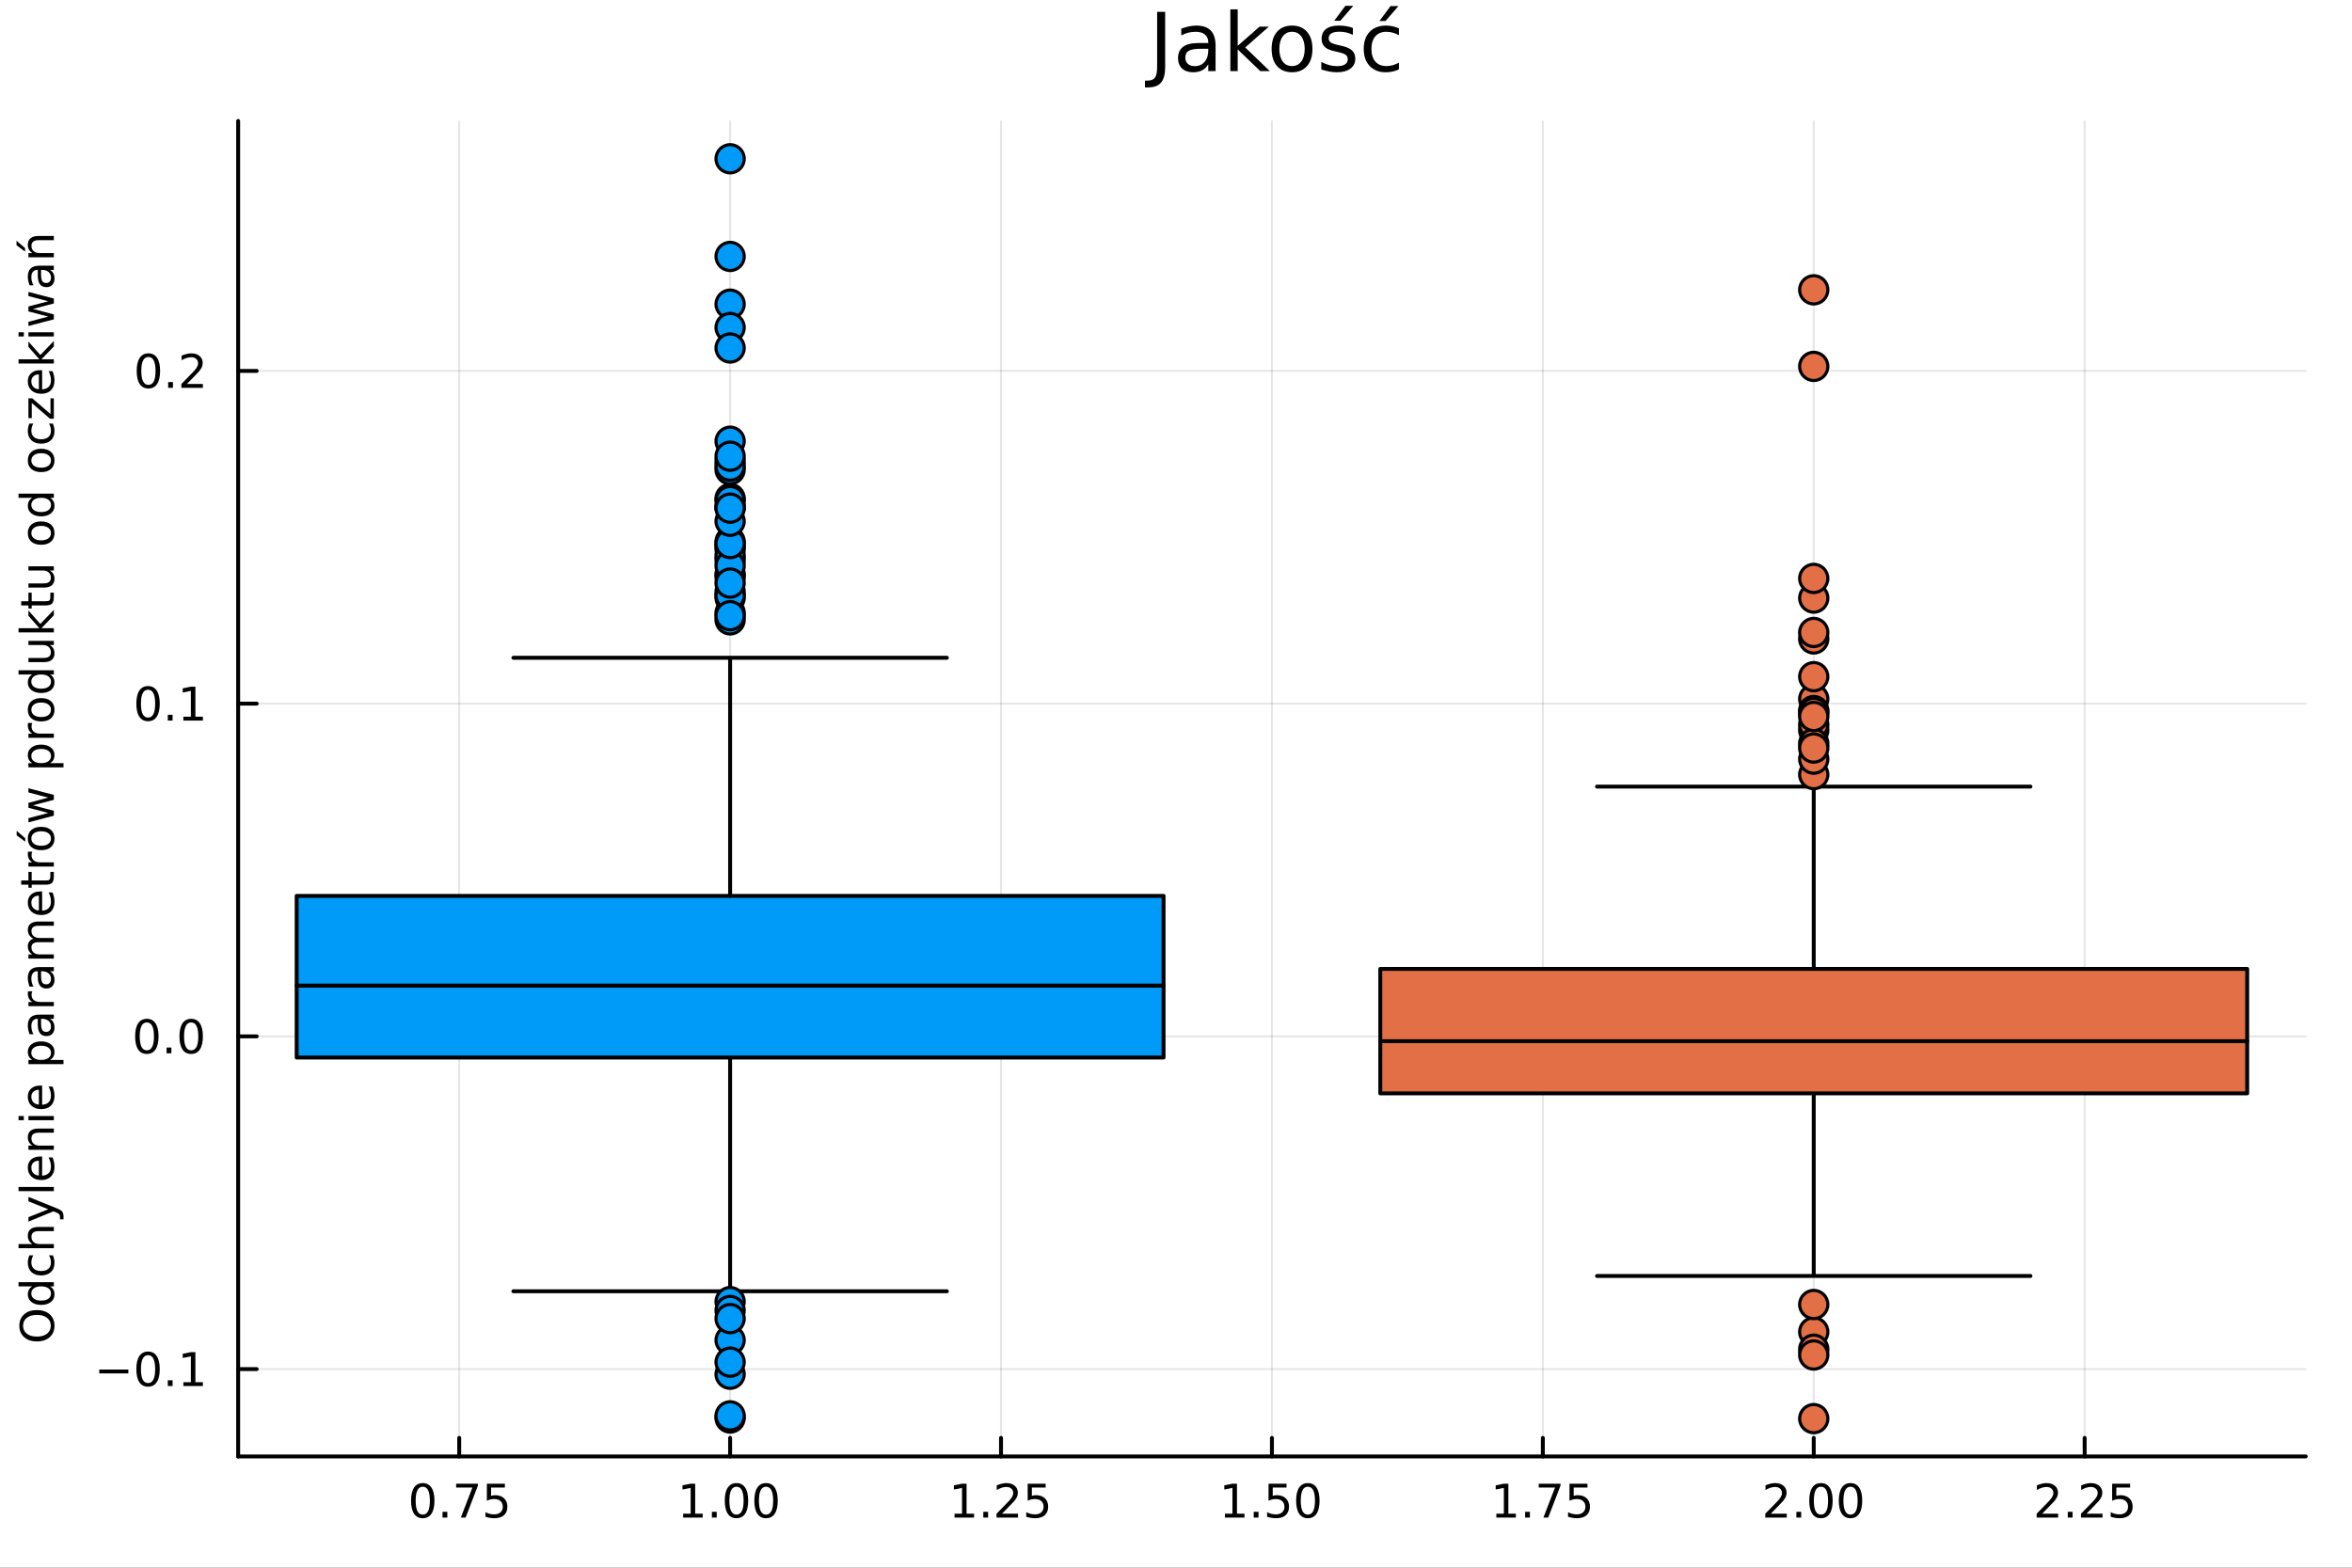 <?xml version="1.0" encoding="utf-8"?>
<svg xmlns="http://www.w3.org/2000/svg" xmlns:xlink="http://www.w3.org/1999/xlink" width="600" height="400" viewBox="0 0 2400 1600">
<rect x="0" y="0" width="2400" height="1600" fill="#333333" stroke="none"/>
<defs>
  <clipPath id="clip840">
    <rect x="0" y="0" width="2400" height="1600"/>
  </clipPath>
</defs>
<path clip-path="url(#clip840)" d="
M0 1600 L2400 1600 L2400 0 L0 0  Z
  " fill="#ffffff" fill-rule="evenodd" fill-opacity="1"/>
<defs>
  <clipPath id="clip841">
    <rect x="480" y="0" width="1681" height="1600"/>
  </clipPath>
</defs>
<path clip-path="url(#clip840)" d="
M243.017 1486.45 L2352.76 1486.45 L2352.76 123.472 L243.017 123.472  Z
  " fill="#ffffff" fill-rule="evenodd" fill-opacity="1"/>
<defs>
  <clipPath id="clip842">
    <rect x="243" y="123" width="2111" height="1364"/>
  </clipPath>
</defs>
<polyline clip-path="url(#clip842)" style="stroke:#000000; stroke-linecap:round; stroke-linejoin:round; stroke-width:2; stroke-opacity:0.1; fill:none" points="
  468.587,1486.45 468.587,123.472 
  "/>
<polyline clip-path="url(#clip842)" style="stroke:#000000; stroke-linecap:round; stroke-linejoin:round; stroke-width:2; stroke-opacity:0.1; fill:none" points="
  745.02,1486.45 745.02,123.472 
  "/>
<polyline clip-path="url(#clip842)" style="stroke:#000000; stroke-linecap:round; stroke-linejoin:round; stroke-width:2; stroke-opacity:0.1; fill:none" points="
  1021.45,1486.45 1021.45,123.472 
  "/>
<polyline clip-path="url(#clip842)" style="stroke:#000000; stroke-linecap:round; stroke-linejoin:round; stroke-width:2; stroke-opacity:0.1; fill:none" points="
  1297.89,1486.45 1297.89,123.472 
  "/>
<polyline clip-path="url(#clip842)" style="stroke:#000000; stroke-linecap:round; stroke-linejoin:round; stroke-width:2; stroke-opacity:0.1; fill:none" points="
  1574.32,1486.45 1574.32,123.472 
  "/>
<polyline clip-path="url(#clip842)" style="stroke:#000000; stroke-linecap:round; stroke-linejoin:round; stroke-width:2; stroke-opacity:0.1; fill:none" points="
  1850.75,1486.45 1850.75,123.472 
  "/>
<polyline clip-path="url(#clip842)" style="stroke:#000000; stroke-linecap:round; stroke-linejoin:round; stroke-width:2; stroke-opacity:0.1; fill:none" points="
  2127.19,1486.45 2127.19,123.472 
  "/>
<polyline clip-path="url(#clip840)" style="stroke:#000000; stroke-linecap:round; stroke-linejoin:round; stroke-width:4; stroke-opacity:1; fill:none" points="
  243.017,1486.45 2352.76,1486.45 
  "/>
<polyline clip-path="url(#clip840)" style="stroke:#000000; stroke-linecap:round; stroke-linejoin:round; stroke-width:4; stroke-opacity:1; fill:none" points="
  468.587,1486.45 468.587,1467.55 
  "/>
<polyline clip-path="url(#clip840)" style="stroke:#000000; stroke-linecap:round; stroke-linejoin:round; stroke-width:4; stroke-opacity:1; fill:none" points="
  745.02,1486.45 745.02,1467.55 
  "/>
<polyline clip-path="url(#clip840)" style="stroke:#000000; stroke-linecap:round; stroke-linejoin:round; stroke-width:4; stroke-opacity:1; fill:none" points="
  1021.45,1486.45 1021.45,1467.55 
  "/>
<polyline clip-path="url(#clip840)" style="stroke:#000000; stroke-linecap:round; stroke-linejoin:round; stroke-width:4; stroke-opacity:1; fill:none" points="
  1297.89,1486.45 1297.89,1467.55 
  "/>
<polyline clip-path="url(#clip840)" style="stroke:#000000; stroke-linecap:round; stroke-linejoin:round; stroke-width:4; stroke-opacity:1; fill:none" points="
  1574.32,1486.45 1574.32,1467.55 
  "/>
<polyline clip-path="url(#clip840)" style="stroke:#000000; stroke-linecap:round; stroke-linejoin:round; stroke-width:4; stroke-opacity:1; fill:none" points="
  1850.75,1486.45 1850.75,1467.55 
  "/>
<polyline clip-path="url(#clip840)" style="stroke:#000000; stroke-linecap:round; stroke-linejoin:round; stroke-width:4; stroke-opacity:1; fill:none" points="
  2127.19,1486.45 2127.19,1467.55 
  "/>
<path clip-path="url(#clip840)" d="M431.388 1517.37 Q427.777 1517.37 425.948 1520.93 Q424.143 1524.47 424.143 1531.6 Q424.143 1538.71 425.948 1542.27 Q427.777 1545.82 431.388 1545.82 Q435.022 1545.82 436.828 1542.27 Q438.656 1538.71 438.656 1531.6 Q438.656 1524.47 436.828 1520.93 Q435.022 1517.37 431.388 1517.37 M431.388 1513.66 Q437.198 1513.66 440.254 1518.27 Q443.332 1522.85 443.332 1531.6 Q443.332 1540.33 440.254 1544.94 Q437.198 1549.52 431.388 1549.52 Q425.578 1549.52 422.499 1544.94 Q419.443 1540.33 419.443 1531.6 Q419.443 1522.85 422.499 1518.27 Q425.578 1513.66 431.388 1513.66 Z" fill="#000000" fill-rule="evenodd" fill-opacity="1" /><path clip-path="url(#clip840)" d="M451.55 1542.97 L456.434 1542.97 L456.434 1548.85 L451.55 1548.85 L451.55 1542.97 Z" fill="#000000" fill-rule="evenodd" fill-opacity="1" /><path clip-path="url(#clip840)" d="M465.439 1514.29 L487.661 1514.29 L487.661 1516.28 L475.114 1548.85 L470.23 1548.85 L482.036 1518.22 L465.439 1518.22 L465.439 1514.29 Z" fill="#000000" fill-rule="evenodd" fill-opacity="1" /><path clip-path="url(#clip840)" d="M496.827 1514.29 L515.184 1514.29 L515.184 1518.22 L501.11 1518.22 L501.11 1526.7 Q502.128 1526.35 503.147 1526.19 Q504.165 1526 505.184 1526 Q510.971 1526 514.35 1529.17 Q517.73 1532.34 517.73 1537.76 Q517.73 1543.34 514.258 1546.44 Q510.786 1549.52 504.466 1549.52 Q502.29 1549.52 500.022 1549.15 Q497.776 1548.78 495.369 1548.04 L495.369 1543.34 Q497.452 1544.47 499.675 1545.03 Q501.897 1545.58 504.374 1545.58 Q508.378 1545.58 510.716 1543.48 Q513.054 1541.37 513.054 1537.76 Q513.054 1534.15 510.716 1532.04 Q508.378 1529.94 504.374 1529.94 Q502.499 1529.94 500.624 1530.35 Q498.772 1530.77 496.827 1531.65 L496.827 1514.29 Z" fill="#000000" fill-rule="evenodd" fill-opacity="1" /><path clip-path="url(#clip840)" d="M697.092 1544.91 L704.731 1544.91 L704.731 1518.55 L696.421 1520.21 L696.421 1515.95 L704.685 1514.29 L709.36 1514.29 L709.36 1544.91 L716.999 1544.91 L716.999 1548.85 L697.092 1548.85 L697.092 1544.91 Z" fill="#000000" fill-rule="evenodd" fill-opacity="1" /><path clip-path="url(#clip840)" d="M726.444 1542.97 L731.328 1542.97 L731.328 1548.85 L726.444 1548.85 L726.444 1542.97 Z" fill="#000000" fill-rule="evenodd" fill-opacity="1" /><path clip-path="url(#clip840)" d="M751.513 1517.37 Q747.902 1517.37 746.073 1520.93 Q744.268 1524.47 744.268 1531.6 Q744.268 1538.71 746.073 1542.27 Q747.902 1545.82 751.513 1545.82 Q755.147 1545.82 756.953 1542.27 Q758.782 1538.71 758.782 1531.6 Q758.782 1524.47 756.953 1520.93 Q755.147 1517.37 751.513 1517.37 M751.513 1513.66 Q757.323 1513.66 760.379 1518.27 Q763.457 1522.85 763.457 1531.6 Q763.457 1540.33 760.379 1544.94 Q757.323 1549.52 751.513 1549.52 Q745.703 1549.52 742.624 1544.94 Q739.569 1540.33 739.569 1531.6 Q739.569 1522.85 742.624 1518.27 Q745.703 1513.66 751.513 1513.66 Z" fill="#000000" fill-rule="evenodd" fill-opacity="1" /><path clip-path="url(#clip840)" d="M781.675 1517.37 Q778.064 1517.37 776.235 1520.93 Q774.43 1524.47 774.43 1531.6 Q774.43 1538.71 776.235 1542.27 Q778.064 1545.82 781.675 1545.82 Q785.309 1545.82 787.115 1542.27 Q788.943 1538.71 788.943 1531.6 Q788.943 1524.47 787.115 1520.93 Q785.309 1517.37 781.675 1517.37 M781.675 1513.66 Q787.485 1513.66 790.541 1518.27 Q793.619 1522.85 793.619 1531.6 Q793.619 1540.33 790.541 1544.94 Q787.485 1549.52 781.675 1549.52 Q775.865 1549.52 772.786 1544.94 Q769.731 1540.33 769.731 1531.6 Q769.731 1522.85 772.786 1518.27 Q775.865 1513.66 781.675 1513.66 Z" fill="#000000" fill-rule="evenodd" fill-opacity="1" /><path clip-path="url(#clip840)" d="M974.023 1544.91 L981.662 1544.91 L981.662 1518.55 L973.352 1520.21 L973.352 1515.95 L981.616 1514.29 L986.291 1514.29 L986.291 1544.91 L993.93 1544.91 L993.93 1548.85 L974.023 1548.85 L974.023 1544.91 Z" fill="#000000" fill-rule="evenodd" fill-opacity="1" /><path clip-path="url(#clip840)" d="M1003.37 1542.97 L1008.26 1542.97 L1008.26 1548.85 L1003.37 1548.85 L1003.37 1542.97 Z" fill="#000000" fill-rule="evenodd" fill-opacity="1" /><path clip-path="url(#clip840)" d="M1022.47 1544.91 L1038.79 1544.91 L1038.79 1548.85 L1016.85 1548.85 L1016.85 1544.91 Q1019.51 1542.16 1024.09 1537.53 Q1028.7 1532.88 1029.88 1531.53 Q1032.12 1529.01 1033 1527.27 Q1033.91 1525.51 1033.91 1523.82 Q1033.91 1521.07 1031.96 1519.33 Q1030.04 1517.6 1026.94 1517.6 Q1024.74 1517.6 1022.29 1518.36 Q1019.86 1519.13 1017.08 1520.68 L1017.08 1515.95 Q1019.9 1514.82 1022.36 1514.24 Q1024.81 1513.66 1026.85 1513.66 Q1032.22 1513.66 1035.41 1516.35 Q1038.61 1519.03 1038.61 1523.52 Q1038.61 1525.65 1037.8 1527.57 Q1037.01 1529.47 1034.9 1532.07 Q1034.32 1532.74 1031.22 1535.95 Q1028.12 1539.15 1022.47 1544.91 Z" fill="#000000" fill-rule="evenodd" fill-opacity="1" /><path clip-path="url(#clip840)" d="M1048.65 1514.29 L1067.01 1514.29 L1067.01 1518.22 L1052.93 1518.22 L1052.93 1526.7 Q1053.95 1526.35 1054.97 1526.19 Q1055.99 1526 1057.01 1526 Q1062.8 1526 1066.18 1529.17 Q1069.55 1532.34 1069.55 1537.76 Q1069.55 1543.34 1066.08 1546.44 Q1062.61 1549.52 1056.29 1549.52 Q1054.12 1549.52 1051.85 1549.15 Q1049.6 1548.78 1047.19 1548.04 L1047.19 1543.34 Q1049.28 1544.47 1051.5 1545.03 Q1053.72 1545.58 1056.2 1545.58 Q1060.2 1545.58 1062.54 1543.48 Q1064.88 1541.37 1064.88 1537.76 Q1064.88 1534.15 1062.54 1532.04 Q1060.2 1529.94 1056.2 1529.94 Q1054.32 1529.94 1052.45 1530.35 Q1050.6 1530.77 1048.65 1531.65 L1048.65 1514.29 Z" fill="#000000" fill-rule="evenodd" fill-opacity="1" /><path clip-path="url(#clip840)" d="M1249.96 1544.91 L1257.6 1544.91 L1257.6 1518.55 L1249.29 1520.21 L1249.29 1515.95 L1257.55 1514.29 L1262.23 1514.29 L1262.23 1544.91 L1269.87 1544.91 L1269.87 1548.85 L1249.96 1548.85 L1249.96 1544.91 Z" fill="#000000" fill-rule="evenodd" fill-opacity="1" /><path clip-path="url(#clip840)" d="M1279.31 1542.97 L1284.19 1542.97 L1284.19 1548.85 L1279.31 1548.85 L1279.31 1542.97 Z" fill="#000000" fill-rule="evenodd" fill-opacity="1" /><path clip-path="url(#clip840)" d="M1294.43 1514.29 L1312.78 1514.29 L1312.78 1518.22 L1298.71 1518.22 L1298.71 1526.7 Q1299.73 1526.35 1300.75 1526.19 Q1301.76 1526 1302.78 1526 Q1308.57 1526 1311.95 1529.17 Q1315.33 1532.34 1315.33 1537.76 Q1315.33 1543.34 1311.86 1546.44 Q1308.38 1549.52 1302.06 1549.52 Q1299.89 1549.52 1297.62 1549.15 Q1295.37 1548.78 1292.97 1548.04 L1292.97 1543.34 Q1295.05 1544.47 1297.27 1545.03 Q1299.5 1545.58 1301.97 1545.58 Q1305.98 1545.58 1308.31 1543.48 Q1310.65 1541.37 1310.65 1537.76 Q1310.65 1534.15 1308.31 1532.04 Q1305.98 1529.94 1301.97 1529.94 Q1300.1 1529.94 1298.22 1530.35 Q1296.37 1530.77 1294.43 1531.65 L1294.43 1514.29 Z" fill="#000000" fill-rule="evenodd" fill-opacity="1" /><path clip-path="url(#clip840)" d="M1334.54 1517.37 Q1330.93 1517.37 1329.1 1520.93 Q1327.3 1524.47 1327.3 1531.6 Q1327.3 1538.71 1329.1 1542.27 Q1330.93 1545.82 1334.54 1545.82 Q1338.18 1545.82 1339.98 1542.27 Q1341.81 1538.71 1341.81 1531.6 Q1341.81 1524.47 1339.98 1520.93 Q1338.18 1517.37 1334.54 1517.37 M1334.54 1513.66 Q1340.35 1513.66 1343.41 1518.27 Q1346.49 1522.85 1346.49 1531.6 Q1346.49 1540.33 1343.41 1544.94 Q1340.35 1549.52 1334.54 1549.52 Q1328.73 1549.52 1325.65 1544.94 Q1322.6 1540.33 1322.6 1531.6 Q1322.6 1522.85 1325.65 1518.27 Q1328.73 1513.66 1334.54 1513.66 Z" fill="#000000" fill-rule="evenodd" fill-opacity="1" /><path clip-path="url(#clip840)" d="M1526.89 1544.91 L1534.53 1544.91 L1534.53 1518.55 L1526.22 1520.21 L1526.22 1515.95 L1534.48 1514.29 L1539.16 1514.29 L1539.16 1544.91 L1546.8 1544.91 L1546.8 1548.85 L1526.89 1548.85 L1526.89 1544.91 Z" fill="#000000" fill-rule="evenodd" fill-opacity="1" /><path clip-path="url(#clip840)" d="M1556.24 1542.97 L1561.13 1542.97 L1561.13 1548.85 L1556.24 1548.85 L1556.24 1542.97 Z" fill="#000000" fill-rule="evenodd" fill-opacity="1" /><path clip-path="url(#clip840)" d="M1570.13 1514.29 L1592.35 1514.29 L1592.35 1516.28 L1579.81 1548.85 L1574.92 1548.85 L1586.73 1518.22 L1570.13 1518.22 L1570.13 1514.29 Z" fill="#000000" fill-rule="evenodd" fill-opacity="1" /><path clip-path="url(#clip840)" d="M1601.52 1514.29 L1619.88 1514.29 L1619.88 1518.22 L1605.8 1518.22 L1605.8 1526.7 Q1606.82 1526.35 1607.84 1526.19 Q1608.86 1526 1609.88 1526 Q1615.66 1526 1619.04 1529.17 Q1622.42 1532.34 1622.42 1537.76 Q1622.42 1543.34 1618.95 1546.44 Q1615.48 1549.52 1609.16 1549.52 Q1606.98 1549.52 1604.71 1549.15 Q1602.47 1548.78 1600.06 1548.04 L1600.06 1543.34 Q1602.14 1544.47 1604.37 1545.03 Q1606.59 1545.58 1609.06 1545.58 Q1613.07 1545.58 1615.41 1543.48 Q1617.75 1541.37 1617.75 1537.76 Q1617.75 1534.15 1615.41 1532.04 Q1613.07 1529.94 1609.06 1529.94 Q1607.19 1529.94 1605.32 1530.35 Q1603.46 1530.77 1601.52 1531.65 L1601.52 1514.29 Z" fill="#000000" fill-rule="evenodd" fill-opacity="1" /><path clip-path="url(#clip840)" d="M1806.91 1544.91 L1823.23 1544.91 L1823.23 1548.85 L1801.29 1548.85 L1801.29 1544.91 Q1803.95 1542.16 1808.53 1537.53 Q1813.14 1532.88 1814.32 1531.53 Q1816.56 1529.01 1817.44 1527.27 Q1818.35 1525.51 1818.35 1523.82 Q1818.35 1521.07 1816.4 1519.33 Q1814.48 1517.6 1811.38 1517.6 Q1809.18 1517.6 1806.73 1518.36 Q1804.3 1519.13 1801.52 1520.68 L1801.52 1515.95 Q1804.34 1514.82 1806.79 1514.24 Q1809.25 1513.66 1811.29 1513.66 Q1816.66 1513.66 1819.85 1516.35 Q1823.04 1519.03 1823.04 1523.52 Q1823.04 1525.65 1822.23 1527.57 Q1821.45 1529.47 1819.34 1532.07 Q1818.76 1532.74 1815.66 1535.95 Q1812.56 1539.15 1806.91 1544.91 Z" fill="#000000" fill-rule="evenodd" fill-opacity="1" /><path clip-path="url(#clip840)" d="M1833.04 1542.97 L1837.93 1542.97 L1837.93 1548.85 L1833.04 1548.85 L1833.04 1542.97 Z" fill="#000000" fill-rule="evenodd" fill-opacity="1" /><path clip-path="url(#clip840)" d="M1858.11 1517.37 Q1854.5 1517.37 1852.67 1520.93 Q1850.87 1524.47 1850.87 1531.6 Q1850.87 1538.71 1852.67 1542.27 Q1854.5 1545.82 1858.11 1545.82 Q1861.75 1545.82 1863.55 1542.27 Q1865.38 1538.71 1865.38 1531.6 Q1865.38 1524.47 1863.55 1520.93 Q1861.75 1517.37 1858.11 1517.37 M1858.11 1513.66 Q1863.92 1513.66 1866.98 1518.27 Q1870.06 1522.85 1870.06 1531.6 Q1870.06 1540.33 1866.98 1544.94 Q1863.92 1549.52 1858.11 1549.52 Q1852.3 1549.52 1849.23 1544.94 Q1846.17 1540.33 1846.17 1531.6 Q1846.17 1522.85 1849.23 1518.27 Q1852.3 1513.66 1858.11 1513.66 Z" fill="#000000" fill-rule="evenodd" fill-opacity="1" /><path clip-path="url(#clip840)" d="M1888.28 1517.37 Q1884.66 1517.37 1882.84 1520.93 Q1881.03 1524.47 1881.03 1531.6 Q1881.03 1538.71 1882.84 1542.27 Q1884.66 1545.82 1888.28 1545.82 Q1891.91 1545.82 1893.72 1542.27 Q1895.54 1538.71 1895.54 1531.6 Q1895.54 1524.47 1893.72 1520.93 Q1891.91 1517.37 1888.28 1517.37 M1888.28 1513.66 Q1894.09 1513.66 1897.14 1518.27 Q1900.22 1522.85 1900.22 1531.6 Q1900.22 1540.33 1897.14 1544.94 Q1894.09 1549.52 1888.28 1549.52 Q1882.47 1549.52 1879.39 1544.94 Q1876.33 1540.33 1876.33 1531.6 Q1876.33 1522.85 1879.39 1518.27 Q1882.47 1513.66 1888.28 1513.66 Z" fill="#000000" fill-rule="evenodd" fill-opacity="1" /><path clip-path="url(#clip840)" d="M2083.84 1544.91 L2100.16 1544.91 L2100.16 1548.85 L2078.22 1548.85 L2078.22 1544.91 Q2080.88 1542.16 2085.46 1537.53 Q2090.07 1532.88 2091.25 1531.53 Q2093.49 1529.01 2094.37 1527.27 Q2095.28 1525.51 2095.28 1523.82 Q2095.28 1521.07 2093.33 1519.33 Q2091.41 1517.6 2088.31 1517.6 Q2086.11 1517.6 2083.66 1518.36 Q2081.23 1519.13 2078.45 1520.68 L2078.45 1515.95 Q2081.27 1514.82 2083.73 1514.24 Q2086.18 1513.66 2088.22 1513.66 Q2093.59 1513.66 2096.78 1516.35 Q2099.98 1519.03 2099.98 1523.52 Q2099.98 1525.65 2099.17 1527.57 Q2098.38 1529.47 2096.27 1532.07 Q2095.69 1532.74 2092.59 1535.95 Q2089.49 1539.15 2083.84 1544.91 Z" fill="#000000" fill-rule="evenodd" fill-opacity="1" /><path clip-path="url(#clip840)" d="M2109.98 1542.97 L2114.86 1542.97 L2114.86 1548.85 L2109.98 1548.85 L2109.98 1542.97 Z" fill="#000000" fill-rule="evenodd" fill-opacity="1" /><path clip-path="url(#clip840)" d="M2129.07 1544.91 L2145.39 1544.91 L2145.39 1548.85 L2123.45 1548.85 L2123.45 1544.91 Q2126.11 1542.16 2130.69 1537.53 Q2135.3 1532.88 2136.48 1531.53 Q2138.73 1529.01 2139.61 1527.27 Q2140.51 1525.51 2140.51 1523.82 Q2140.51 1521.07 2138.56 1519.33 Q2136.64 1517.6 2133.54 1517.6 Q2131.34 1517.6 2128.89 1518.36 Q2126.46 1519.13 2123.68 1520.68 L2123.68 1515.95 Q2126.5 1514.82 2128.96 1514.24 Q2131.41 1513.66 2133.45 1513.66 Q2138.82 1513.66 2142.01 1516.35 Q2145.21 1519.03 2145.21 1523.52 Q2145.21 1525.65 2144.4 1527.57 Q2143.61 1529.47 2141.5 1532.07 Q2140.92 1532.74 2137.82 1535.95 Q2134.72 1539.15 2129.07 1544.91 Z" fill="#000000" fill-rule="evenodd" fill-opacity="1" /><path clip-path="url(#clip840)" d="M2155.25 1514.29 L2173.61 1514.29 L2173.61 1518.22 L2159.54 1518.22 L2159.54 1526.7 Q2160.55 1526.35 2161.57 1526.19 Q2162.59 1526 2163.61 1526 Q2169.4 1526 2172.78 1529.17 Q2176.16 1532.34 2176.16 1537.76 Q2176.16 1543.34 2172.68 1546.44 Q2169.21 1549.52 2162.89 1549.52 Q2160.72 1549.52 2158.45 1549.15 Q2156.2 1548.78 2153.8 1548.04 L2153.8 1543.34 Q2155.88 1544.47 2158.1 1545.03 Q2160.32 1545.58 2162.8 1545.58 Q2166.8 1545.58 2169.14 1543.48 Q2171.48 1541.37 2171.48 1537.76 Q2171.48 1534.15 2169.14 1532.04 Q2166.8 1529.94 2162.8 1529.94 Q2160.92 1529.94 2159.05 1530.35 Q2157.2 1530.77 2155.25 1531.65 L2155.25 1514.29 Z" fill="#000000" fill-rule="evenodd" fill-opacity="1" /><polyline clip-path="url(#clip842)" style="stroke:#000000; stroke-linecap:round; stroke-linejoin:round; stroke-width:2; stroke-opacity:0.1; fill:none" points="
  243.017,1397.31 2352.76,1397.31 
  "/>
<polyline clip-path="url(#clip842)" style="stroke:#000000; stroke-linecap:round; stroke-linejoin:round; stroke-width:2; stroke-opacity:0.1; fill:none" points="
  243.017,1057.72 2352.76,1057.72 
  "/>
<polyline clip-path="url(#clip842)" style="stroke:#000000; stroke-linecap:round; stroke-linejoin:round; stroke-width:2; stroke-opacity:0.1; fill:none" points="
  243.017,718.136 2352.76,718.136 
  "/>
<polyline clip-path="url(#clip842)" style="stroke:#000000; stroke-linecap:round; stroke-linejoin:round; stroke-width:2; stroke-opacity:0.1; fill:none" points="
  243.017,378.548 2352.76,378.548 
  "/>
<polyline clip-path="url(#clip840)" style="stroke:#000000; stroke-linecap:round; stroke-linejoin:round; stroke-width:4; stroke-opacity:1; fill:none" points="
  243.017,1486.45 243.017,123.472 
  "/>
<polyline clip-path="url(#clip840)" style="stroke:#000000; stroke-linecap:round; stroke-linejoin:round; stroke-width:4; stroke-opacity:1; fill:none" points="
  243.017,1397.31 261.915,1397.31 
  "/>
<polyline clip-path="url(#clip840)" style="stroke:#000000; stroke-linecap:round; stroke-linejoin:round; stroke-width:4; stroke-opacity:1; fill:none" points="
  243.017,1057.72 261.915,1057.72 
  "/>
<polyline clip-path="url(#clip840)" style="stroke:#000000; stroke-linecap:round; stroke-linejoin:round; stroke-width:4; stroke-opacity:1; fill:none" points="
  243.017,718.136 261.915,718.136 
  "/>
<polyline clip-path="url(#clip840)" style="stroke:#000000; stroke-linecap:round; stroke-linejoin:round; stroke-width:4; stroke-opacity:1; fill:none" points="
  243.017,378.548 261.915,378.548 
  "/>
<path clip-path="url(#clip840)" d="M101.3 1397.76 L130.976 1397.76 L130.976 1401.7 L101.3 1401.7 L101.3 1397.76 Z" fill="#000000" fill-rule="evenodd" fill-opacity="1" /><path clip-path="url(#clip840)" d="M151.068 1383.11 Q147.457 1383.11 145.629 1386.67 Q143.823 1390.22 143.823 1397.35 Q143.823 1404.45 145.629 1408.02 Q147.457 1411.56 151.068 1411.56 Q154.703 1411.56 156.508 1408.02 Q158.337 1404.45 158.337 1397.35 Q158.337 1390.22 156.508 1386.67 Q154.703 1383.11 151.068 1383.11 M151.068 1379.41 Q156.879 1379.41 159.934 1384.01 Q163.013 1388.6 163.013 1397.35 Q163.013 1406.07 159.934 1410.68 Q156.879 1415.26 151.068 1415.26 Q145.258 1415.26 142.18 1410.68 Q139.124 1406.07 139.124 1397.35 Q139.124 1388.6 142.18 1384.01 Q145.258 1379.41 151.068 1379.41 Z" fill="#000000" fill-rule="evenodd" fill-opacity="1" /><path clip-path="url(#clip840)" d="M171.23 1408.71 L176.115 1408.71 L176.115 1414.59 L171.23 1414.59 L171.23 1408.71 Z" fill="#000000" fill-rule="evenodd" fill-opacity="1" /><path clip-path="url(#clip840)" d="M187.11 1410.66 L194.749 1410.66 L194.749 1384.29 L186.439 1385.96 L186.439 1381.7 L194.702 1380.03 L199.378 1380.03 L199.378 1410.66 L207.017 1410.66 L207.017 1414.59 L187.11 1414.59 L187.11 1410.66 Z" fill="#000000" fill-rule="evenodd" fill-opacity="1" /><path clip-path="url(#clip840)" d="M149.842 1043.52 Q146.23 1043.52 144.402 1047.09 Q142.596 1050.63 142.596 1057.76 Q142.596 1064.86 144.402 1068.43 Q146.23 1071.97 149.842 1071.97 Q153.476 1071.97 155.281 1068.43 Q157.11 1064.86 157.11 1057.76 Q157.11 1050.63 155.281 1047.09 Q153.476 1043.52 149.842 1043.52 M149.842 1039.82 Q155.652 1039.82 158.707 1044.43 Q161.786 1049.01 161.786 1057.76 Q161.786 1066.49 158.707 1071.09 Q155.652 1075.67 149.842 1075.67 Q144.031 1075.67 140.953 1071.09 Q137.897 1066.49 137.897 1057.76 Q137.897 1049.01 140.953 1044.43 Q144.031 1039.82 149.842 1039.82 Z" fill="#000000" fill-rule="evenodd" fill-opacity="1" /><path clip-path="url(#clip840)" d="M170.003 1069.12 L174.888 1069.12 L174.888 1075 L170.003 1075 L170.003 1069.12 Z" fill="#000000" fill-rule="evenodd" fill-opacity="1" /><path clip-path="url(#clip840)" d="M195.073 1043.52 Q191.462 1043.52 189.633 1047.09 Q187.827 1050.63 187.827 1057.76 Q187.827 1064.86 189.633 1068.43 Q191.462 1071.97 195.073 1071.97 Q198.707 1071.97 200.513 1068.43 Q202.341 1064.86 202.341 1057.76 Q202.341 1050.63 200.513 1047.09 Q198.707 1043.52 195.073 1043.52 M195.073 1039.82 Q200.883 1039.82 203.938 1044.43 Q207.017 1049.01 207.017 1057.76 Q207.017 1066.49 203.938 1071.09 Q200.883 1075.67 195.073 1075.67 Q189.263 1075.67 186.184 1071.09 Q183.128 1066.49 183.128 1057.76 Q183.128 1049.01 186.184 1044.43 Q189.263 1039.82 195.073 1039.82 Z" fill="#000000" fill-rule="evenodd" fill-opacity="1" /><path clip-path="url(#clip840)" d="M151.068 703.935 Q147.457 703.935 145.629 707.499 Q143.823 711.041 143.823 718.171 Q143.823 725.277 145.629 728.842 Q147.457 732.383 151.068 732.383 Q154.703 732.383 156.508 728.842 Q158.337 725.277 158.337 718.171 Q158.337 711.041 156.508 707.499 Q154.703 703.935 151.068 703.935 M151.068 700.231 Q156.879 700.231 159.934 704.837 Q163.013 709.421 163.013 718.171 Q163.013 726.897 159.934 731.504 Q156.879 736.087 151.068 736.087 Q145.258 736.087 142.18 731.504 Q139.124 726.897 139.124 718.171 Q139.124 709.421 142.18 704.837 Q145.258 700.231 151.068 700.231 Z" fill="#000000" fill-rule="evenodd" fill-opacity="1" /><path clip-path="url(#clip840)" d="M171.23 729.536 L176.115 729.536 L176.115 735.416 L171.23 735.416 L171.23 729.536 Z" fill="#000000" fill-rule="evenodd" fill-opacity="1" /><path clip-path="url(#clip840)" d="M187.11 731.481 L194.749 731.481 L194.749 705.115 L186.439 706.782 L186.439 702.523 L194.702 700.856 L199.378 700.856 L199.378 731.481 L207.017 731.481 L207.017 735.416 L187.11 735.416 L187.11 731.481 Z" fill="#000000" fill-rule="evenodd" fill-opacity="1" /><path clip-path="url(#clip840)" d="M151.439 364.347 Q147.828 364.347 145.999 367.912 Q144.193 371.453 144.193 378.583 Q144.193 385.689 145.999 389.254 Q147.828 392.796 151.439 392.796 Q155.073 392.796 156.879 389.254 Q158.707 385.689 158.707 378.583 Q158.707 371.453 156.879 367.912 Q155.073 364.347 151.439 364.347 M151.439 360.643 Q157.249 360.643 160.304 365.25 Q163.383 369.833 163.383 378.583 Q163.383 387.31 160.304 391.916 Q157.249 396.499 151.439 396.499 Q145.629 396.499 142.55 391.916 Q139.494 387.31 139.494 378.583 Q139.494 369.833 142.55 365.25 Q145.629 360.643 151.439 360.643 Z" fill="#000000" fill-rule="evenodd" fill-opacity="1" /><path clip-path="url(#clip840)" d="M171.601 389.949 L176.485 389.949 L176.485 395.828 L171.601 395.828 L171.601 389.949 Z" fill="#000000" fill-rule="evenodd" fill-opacity="1" /><path clip-path="url(#clip840)" d="M190.698 391.893 L207.017 391.893 L207.017 395.828 L185.073 395.828 L185.073 391.893 Q187.735 389.138 192.318 384.509 Q196.925 379.856 198.105 378.513 Q200.351 375.99 201.23 374.254 Q202.133 372.495 202.133 370.805 Q202.133 368.051 200.189 366.314 Q198.267 364.578 195.165 364.578 Q192.966 364.578 190.513 365.342 Q188.082 366.106 185.304 367.657 L185.304 362.935 Q188.128 361.801 190.582 361.222 Q193.036 360.643 195.073 360.643 Q200.443 360.643 203.638 363.328 Q206.832 366.013 206.832 370.504 Q206.832 372.634 206.022 374.555 Q205.235 376.453 203.128 379.046 Q202.55 379.717 199.448 382.935 Q196.346 386.129 190.698 391.893 Z" fill="#000000" fill-rule="evenodd" fill-opacity="1" /><path clip-path="url(#clip840)" d="M23.543 1353.05 Q23.543 1358.14 27.34 1361.15 Q31.136 1364.14 37.687 1364.14 Q44.215 1364.14 48.011 1361.15 Q51.807 1358.14 51.807 1353.05 Q51.807 1347.95 48.011 1344.99 Q44.215 1342.01 37.687 1342.01 Q31.136 1342.01 27.34 1344.99 Q23.543 1347.95 23.543 1353.05 M19.747 1353.05 Q19.747 1345.78 24.631 1341.43 Q29.492 1337.08 37.687 1337.08 Q45.858 1337.08 50.742 1341.43 Q55.603 1345.78 55.603 1353.05 Q55.603 1360.34 50.742 1364.71 Q45.881 1369.07 37.687 1369.07 Q29.492 1369.07 24.631 1364.71 Q19.747 1360.34 19.747 1353.05 Z" fill="#000000" fill-rule="evenodd" fill-opacity="1" /><path clip-path="url(#clip840)" d="M32.941 1312.89 L18.914 1312.89 L18.914 1308.63 L54.932 1308.63 L54.932 1312.89 L51.043 1312.89 Q53.358 1314.23 54.492 1316.29 Q55.603 1318.33 55.603 1321.2 Q55.603 1325.89 51.853 1328.86 Q48.103 1331.8 41.992 1331.8 Q35.881 1331.8 32.131 1328.86 Q28.381 1325.89 28.381 1321.2 Q28.381 1318.33 29.516 1316.29 Q30.627 1314.23 32.941 1312.89 M41.992 1327.4 Q46.691 1327.4 49.377 1325.48 Q52.039 1323.53 52.039 1320.15 Q52.039 1316.77 49.377 1314.83 Q46.691 1312.89 41.992 1312.89 Q37.293 1312.89 34.631 1314.83 Q31.946 1316.77 31.946 1320.15 Q31.946 1323.53 34.631 1325.48 Q37.293 1327.4 41.992 1327.4 Z" fill="#000000" fill-rule="evenodd" fill-opacity="1" /><path clip-path="url(#clip840)" d="M30.002 1281.2 L33.983 1281.2 Q32.988 1283 32.502 1284.83 Q31.992 1286.64 31.992 1288.49 Q31.992 1292.63 34.631 1294.92 Q37.247 1297.21 41.992 1297.21 Q46.738 1297.21 49.377 1294.92 Q51.992 1292.63 51.992 1288.49 Q51.992 1286.64 51.506 1284.83 Q50.997 1283 50.002 1281.2 L53.937 1281.2 Q54.77 1282.98 55.187 1284.9 Q55.603 1286.8 55.603 1288.95 Q55.603 1294.81 51.923 1298.26 Q48.242 1301.71 41.992 1301.71 Q35.65 1301.71 32.016 1298.23 Q28.381 1294.74 28.381 1288.67 Q28.381 1286.71 28.798 1284.83 Q29.192 1282.96 30.002 1281.2 Z" fill="#000000" fill-rule="evenodd" fill-opacity="1" /><path clip-path="url(#clip840)" d="M39.284 1252.24 L54.932 1252.24 L54.932 1256.5 L39.423 1256.5 Q35.742 1256.5 33.914 1257.93 Q32.085 1259.37 32.085 1262.24 Q32.085 1265.69 34.284 1267.68 Q36.483 1269.67 40.279 1269.67 L54.932 1269.67 L54.932 1273.95 L18.914 1273.95 L18.914 1269.67 L33.034 1269.67 Q30.696 1268.14 29.539 1266.08 Q28.381 1264 28.381 1261.29 Q28.381 1256.82 31.159 1254.53 Q33.914 1252.24 39.284 1252.24 Z" fill="#000000" fill-rule="evenodd" fill-opacity="1" /><path clip-path="url(#clip840)" d="M57.34 1232.96 Q61.969 1234.76 63.381 1236.47 Q64.793 1238.19 64.793 1241.06 L64.793 1244.46 L61.228 1244.46 L61.228 1241.96 Q61.228 1240.2 60.395 1239.23 Q59.562 1238.26 56.46 1237.08 L54.516 1236.31 L29.006 1246.8 L29.006 1242.28 L49.284 1234.18 L29.006 1226.08 L29.006 1221.57 L57.34 1232.96 Z" fill="#000000" fill-rule="evenodd" fill-opacity="1" /><path clip-path="url(#clip840)" d="M18.914 1215.69 L18.914 1211.43 L54.932 1211.43 L54.932 1215.69 L18.914 1215.69 Z" fill="#000000" fill-rule="evenodd" fill-opacity="1" /><path clip-path="url(#clip840)" d="M40.904 1180.34 L42.988 1180.34 L42.988 1199.92 Q47.386 1199.65 49.701 1197.28 Q51.992 1194.9 51.992 1190.66 Q51.992 1188.21 51.391 1185.92 Q50.789 1183.6 49.585 1181.34 L53.613 1181.34 Q54.585 1183.63 55.094 1186.03 Q55.603 1188.44 55.603 1190.92 Q55.603 1197.12 51.992 1200.76 Q48.381 1204.37 42.224 1204.37 Q35.858 1204.37 32.131 1200.94 Q28.381 1197.49 28.381 1191.66 Q28.381 1186.43 31.761 1183.4 Q35.117 1180.34 40.904 1180.34 M39.654 1184.6 Q36.159 1184.65 34.076 1186.57 Q31.992 1188.46 31.992 1191.61 Q31.992 1195.18 34.006 1197.33 Q36.02 1199.46 39.678 1199.78 L39.654 1184.6 Z" fill="#000000" fill-rule="evenodd" fill-opacity="1" /><path clip-path="url(#clip840)" d="M39.284 1151.8 L54.932 1151.8 L54.932 1156.06 L39.423 1156.06 Q35.742 1156.06 33.914 1157.49 Q32.085 1158.93 32.085 1161.8 Q32.085 1165.25 34.284 1167.24 Q36.483 1169.23 40.279 1169.23 L54.932 1169.23 L54.932 1173.51 L29.006 1173.51 L29.006 1169.23 L33.034 1169.23 Q30.696 1167.7 29.539 1165.64 Q28.381 1163.56 28.381 1160.85 Q28.381 1156.38 31.159 1154.09 Q33.914 1151.8 39.284 1151.8 Z" fill="#000000" fill-rule="evenodd" fill-opacity="1" /><path clip-path="url(#clip840)" d="M29.006 1143.3 L29.006 1139.04 L54.932 1139.04 L54.932 1143.3 L29.006 1143.3 M18.914 1143.3 L18.914 1139.04 L24.307 1139.04 L24.307 1143.3 L18.914 1143.3 Z" fill="#000000" fill-rule="evenodd" fill-opacity="1" /><path clip-path="url(#clip840)" d="M40.904 1107.96 L42.988 1107.96 L42.988 1127.54 Q47.386 1127.26 49.701 1124.9 Q51.992 1122.52 51.992 1118.28 Q51.992 1115.83 51.391 1113.53 Q50.789 1111.22 49.585 1108.95 L53.613 1108.95 Q54.585 1111.24 55.094 1113.65 Q55.603 1116.06 55.603 1118.53 Q55.603 1124.74 51.992 1128.37 Q48.381 1131.98 42.224 1131.98 Q35.858 1131.98 32.131 1128.56 Q28.381 1125.11 28.381 1119.28 Q28.381 1114.04 31.761 1111.01 Q35.117 1107.96 40.904 1107.96 M39.654 1112.22 Q36.159 1112.26 34.076 1114.18 Q31.992 1116.08 31.992 1119.23 Q31.992 1122.79 34.006 1124.95 Q36.02 1127.08 39.678 1127.4 L39.654 1112.22 Z" fill="#000000" fill-rule="evenodd" fill-opacity="1" /><path clip-path="url(#clip840)" d="M51.043 1081.78 L64.793 1081.78 L64.793 1086.06 L29.006 1086.06 L29.006 1081.78 L32.941 1081.78 Q30.627 1080.43 29.516 1078.4 Q28.381 1076.34 28.381 1073.49 Q28.381 1068.77 32.131 1065.83 Q35.881 1062.86 41.992 1062.86 Q48.103 1062.86 51.853 1065.83 Q55.603 1068.77 55.603 1073.49 Q55.603 1076.34 54.492 1078.4 Q53.358 1080.43 51.043 1081.78 M41.992 1067.28 Q37.293 1067.28 34.631 1069.23 Q31.946 1071.15 31.946 1074.53 Q31.946 1077.91 34.631 1079.85 Q37.293 1081.78 41.992 1081.78 Q46.691 1081.78 49.377 1079.85 Q52.039 1077.91 52.039 1074.53 Q52.039 1071.15 49.377 1069.23 Q46.691 1067.28 41.992 1067.28 Z" fill="#000000" fill-rule="evenodd" fill-opacity="1" /><path clip-path="url(#clip840)" d="M41.9 1044.02 Q41.9 1049.18 43.08 1051.17 Q44.261 1053.16 47.108 1053.16 Q49.377 1053.16 50.719 1051.68 Q52.039 1050.18 52.039 1047.61 Q52.039 1044.07 49.539 1041.94 Q47.016 1039.79 42.849 1039.79 L41.9 1039.79 L41.9 1044.02 M40.141 1035.53 L54.932 1035.53 L54.932 1039.79 L50.997 1039.79 Q53.358 1041.24 54.492 1043.42 Q55.603 1045.6 55.603 1048.74 Q55.603 1052.72 53.381 1055.09 Q51.136 1057.42 47.386 1057.42 Q43.011 1057.42 40.789 1054.51 Q38.566 1051.57 38.566 1045.76 L38.566 1039.79 L38.15 1039.79 Q35.21 1039.79 33.613 1041.73 Q31.992 1043.65 31.992 1047.15 Q31.992 1049.37 32.525 1051.47 Q33.057 1053.58 34.122 1055.53 L30.187 1055.53 Q29.284 1053.19 28.844 1050.99 Q28.381 1048.79 28.381 1046.71 Q28.381 1041.08 31.298 1038.3 Q34.215 1035.53 40.141 1035.53 Z" fill="#000000" fill-rule="evenodd" fill-opacity="1" /><path clip-path="url(#clip840)" d="M32.988 1011.73 Q32.571 1012.45 32.386 1013.3 Q32.178 1014.14 32.178 1015.16 Q32.178 1018.77 34.539 1020.71 Q36.877 1022.63 41.275 1022.63 L54.932 1022.63 L54.932 1026.91 L29.006 1026.91 L29.006 1022.63 L33.034 1022.63 Q30.673 1021.29 29.539 1019.14 Q28.381 1016.98 28.381 1013.91 Q28.381 1013.47 28.451 1012.93 Q28.497 1012.4 28.613 1011.75 L32.988 1011.73 Z" fill="#000000" fill-rule="evenodd" fill-opacity="1" /><path clip-path="url(#clip840)" d="M41.9 995.48 Q41.9 1000.64 43.08 1002.63 Q44.261 1004.62 47.108 1004.62 Q49.377 1004.62 50.719 1003.14 Q52.039 1001.64 52.039 999.068 Q52.039 995.526 49.539 993.396 Q47.016 991.244 42.849 991.244 L41.9 991.244 L41.9 995.48 M40.141 986.984 L54.932 986.984 L54.932 991.244 L50.997 991.244 Q53.358 992.702 54.492 994.878 Q55.603 997.054 55.603 1000.2 Q55.603 1004.18 53.381 1006.54 Q51.136 1008.88 47.386 1008.88 Q43.011 1008.88 40.789 1005.97 Q38.566 1003.03 38.566 997.216 L38.566 991.244 L38.15 991.244 Q35.21 991.244 33.613 993.188 Q31.992 995.109 31.992 998.605 Q31.992 1000.83 32.525 1002.93 Q33.057 1005.04 34.122 1006.98 L30.187 1006.98 Q29.284 1004.65 28.844 1002.45 Q28.381 1000.25 28.381 998.165 Q28.381 992.54 31.298 989.762 Q34.215 986.984 40.141 986.984 Z" fill="#000000" fill-rule="evenodd" fill-opacity="1" /><path clip-path="url(#clip840)" d="M33.983 958.026 Q31.113 956.429 29.747 954.207 Q28.381 951.985 28.381 948.975 Q28.381 944.925 31.229 942.725 Q34.053 940.526 39.284 940.526 L54.932 940.526 L54.932 944.809 L39.423 944.809 Q35.696 944.809 33.891 946.128 Q32.085 947.448 32.085 950.156 Q32.085 953.466 34.284 955.387 Q36.483 957.309 40.279 957.309 L54.932 957.309 L54.932 961.591 L39.423 961.591 Q35.673 961.591 33.891 962.911 Q32.085 964.23 32.085 966.985 Q32.085 970.248 34.307 972.17 Q36.506 974.091 40.279 974.091 L54.932 974.091 L54.932 978.373 L29.006 978.373 L29.006 974.091 L33.034 974.091 Q30.65 972.633 29.516 970.596 Q28.381 968.559 28.381 965.758 Q28.381 962.934 29.817 960.966 Q31.252 958.975 33.983 958.026 Z" fill="#000000" fill-rule="evenodd" fill-opacity="1" /><path clip-path="url(#clip840)" d="M40.904 909.855 L42.988 909.855 L42.988 929.438 Q47.386 929.161 49.701 926.8 Q51.992 924.415 51.992 920.179 Q51.992 917.726 51.391 915.434 Q50.789 913.119 49.585 910.851 L53.613 910.851 Q54.585 913.142 55.094 915.55 Q55.603 917.957 55.603 920.434 Q55.603 926.638 51.992 930.272 Q48.381 933.883 42.224 933.883 Q35.858 933.883 32.131 930.457 Q28.381 927.008 28.381 921.175 Q28.381 915.943 31.761 912.911 Q35.117 909.855 40.904 909.855 M39.654 914.115 Q36.159 914.161 34.076 916.082 Q31.992 917.98 31.992 921.128 Q31.992 924.693 34.006 926.846 Q36.02 928.976 39.678 929.3 L39.654 914.115 Z" fill="#000000" fill-rule="evenodd" fill-opacity="1" /><path clip-path="url(#clip840)" d="M21.645 898.652 L29.006 898.652 L29.006 889.879 L32.316 889.879 L32.316 898.652 L46.391 898.652 Q49.562 898.652 50.465 897.795 Q51.367 896.916 51.367 894.254 L51.367 889.879 L54.932 889.879 L54.932 894.254 Q54.932 899.184 53.103 901.059 Q51.252 902.934 46.391 902.934 L32.316 902.934 L32.316 906.059 L29.006 906.059 L29.006 902.934 L21.645 902.934 L21.645 898.652 Z" fill="#000000" fill-rule="evenodd" fill-opacity="1" /><path clip-path="url(#clip840)" d="M32.988 869.254 Q32.571 869.971 32.386 870.828 Q32.178 871.661 32.178 872.68 Q32.178 876.291 34.539 878.235 Q36.877 880.156 41.275 880.156 L54.932 880.156 L54.932 884.439 L29.006 884.439 L29.006 880.156 L33.034 880.156 Q30.673 878.814 29.539 876.661 Q28.381 874.508 28.381 871.43 Q28.381 870.99 28.451 870.457 Q28.497 869.925 28.613 869.277 L32.988 869.254 Z" fill="#000000" fill-rule="evenodd" fill-opacity="1" /><path clip-path="url(#clip840)" d="M31.992 855.781 Q31.992 859.207 34.678 861.198 Q37.34 863.189 41.992 863.189 Q46.645 863.189 49.33 861.221 Q51.992 859.231 51.992 855.781 Q51.992 852.379 49.307 850.388 Q46.622 848.397 41.992 848.397 Q37.386 848.397 34.701 850.388 Q31.992 852.379 31.992 855.781 M28.381 855.781 Q28.381 850.226 31.992 847.055 Q35.604 843.883 41.992 843.883 Q48.358 843.883 51.992 847.055 Q55.603 850.226 55.603 855.781 Q55.603 861.36 51.992 864.531 Q48.358 867.68 41.992 867.68 Q35.604 867.68 31.992 864.531 Q28.381 861.36 28.381 855.781 M17.016 852.564 L17.016 847.957 L25.719 855.504 L25.719 859.045 L17.016 852.564 Z" fill="#000000" fill-rule="evenodd" fill-opacity="1" /><path clip-path="url(#clip840)" d="M29.006 839.3 L29.006 835.041 L49.238 829.717 L29.006 824.416 L29.006 819.393 L49.238 814.069 L29.006 808.768 L29.006 804.509 L54.932 811.291 L54.932 816.314 L33.682 821.893 L54.932 827.495 L54.932 832.518 L29.006 839.3 Z" fill="#000000" fill-rule="evenodd" fill-opacity="1" /><path clip-path="url(#clip840)" d="M51.043 778.861 L64.793 778.861 L64.793 783.143 L29.006 783.143 L29.006 778.861 L32.941 778.861 Q30.627 777.518 29.516 775.481 Q28.381 773.421 28.381 770.574 Q28.381 765.851 32.131 762.912 Q35.881 759.949 41.992 759.949 Q48.103 759.949 51.853 762.912 Q55.603 765.851 55.603 770.574 Q55.603 773.421 54.492 775.481 Q53.358 777.518 51.043 778.861 M41.992 764.37 Q37.293 764.37 34.631 766.314 Q31.946 768.236 31.946 771.615 Q31.946 774.995 34.631 776.939 Q37.293 778.861 41.992 778.861 Q46.691 778.861 49.377 776.939 Q52.039 774.995 52.039 771.615 Q52.039 768.236 49.377 766.314 Q46.691 764.37 41.992 764.37 Z" fill="#000000" fill-rule="evenodd" fill-opacity="1" /><path clip-path="url(#clip840)" d="M32.988 737.865 Q32.571 738.583 32.386 739.44 Q32.178 740.273 32.178 741.291 Q32.178 744.902 34.539 746.847 Q36.877 748.768 41.275 748.768 L54.932 748.768 L54.932 753.051 L29.006 753.051 L29.006 748.768 L33.034 748.768 Q30.673 747.426 29.539 745.273 Q28.381 743.12 28.381 740.041 Q28.381 739.602 28.451 739.069 Q28.497 738.537 28.613 737.889 L32.988 737.865 Z" fill="#000000" fill-rule="evenodd" fill-opacity="1" /><path clip-path="url(#clip840)" d="M31.992 724.393 Q31.992 727.819 34.678 729.81 Q37.34 731.801 41.992 731.801 Q46.645 731.801 49.33 729.833 Q51.992 727.842 51.992 724.393 Q51.992 720.991 49.307 719 Q46.622 717.009 41.992 717.009 Q37.386 717.009 34.701 719 Q31.992 720.991 31.992 724.393 M28.381 724.393 Q28.381 718.838 31.992 715.666 Q35.604 712.495 41.992 712.495 Q48.358 712.495 51.992 715.666 Q55.603 718.838 55.603 724.393 Q55.603 729.972 51.992 733.143 Q48.358 736.291 41.992 736.291 Q35.604 736.291 31.992 733.143 Q28.381 729.972 28.381 724.393 Z" fill="#000000" fill-rule="evenodd" fill-opacity="1" /><path clip-path="url(#clip840)" d="M32.941 688.375 L18.914 688.375 L18.914 684.116 L54.932 684.116 L54.932 688.375 L51.043 688.375 Q53.358 689.718 54.492 691.778 Q55.603 693.815 55.603 696.685 Q55.603 701.384 51.853 704.347 Q48.103 707.287 41.992 707.287 Q35.881 707.287 32.131 704.347 Q28.381 701.384 28.381 696.685 Q28.381 693.815 29.516 691.778 Q30.627 689.718 32.941 688.375 M41.992 702.889 Q46.691 702.889 49.377 700.968 Q52.039 699.023 52.039 695.643 Q52.039 692.264 49.377 690.319 Q46.691 688.375 41.992 688.375 Q37.293 688.375 34.631 690.319 Q31.946 692.264 31.946 695.643 Q31.946 699.023 34.631 700.968 Q37.293 702.889 41.992 702.889 Z" fill="#000000" fill-rule="evenodd" fill-opacity="1" /><path clip-path="url(#clip840)" d="M44.701 675.782 L29.006 675.782 L29.006 671.523 L44.539 671.523 Q48.219 671.523 50.071 670.088 Q51.9 668.653 51.9 665.783 Q51.9 662.333 49.701 660.343 Q47.502 658.329 43.705 658.329 L29.006 658.329 L29.006 654.07 L54.932 654.07 L54.932 658.329 L50.951 658.329 Q53.312 659.88 54.469 661.94 Q55.603 663.977 55.603 666.685 Q55.603 671.153 52.826 673.468 Q50.048 675.782 44.701 675.782 M28.381 665.065 L28.381 665.065 Z" fill="#000000" fill-rule="evenodd" fill-opacity="1" /><path clip-path="url(#clip840)" d="M18.914 645.459 L18.914 641.176 L40.187 641.176 L29.006 628.468 L29.006 623.028 L41.136 636.778 L54.932 622.449 L54.932 628.005 L42.27 641.176 L54.932 641.176 L54.932 645.459 L18.914 645.459 Z" fill="#000000" fill-rule="evenodd" fill-opacity="1" /><path clip-path="url(#clip840)" d="M21.645 613.63 L29.006 613.63 L29.006 604.857 L32.316 604.857 L32.316 613.63 L46.391 613.63 Q49.562 613.63 50.465 612.774 Q51.367 611.894 51.367 609.232 L51.367 604.857 L54.932 604.857 L54.932 609.232 Q54.932 614.162 53.103 616.037 Q51.252 617.912 46.391 617.912 L32.316 617.912 L32.316 621.037 L29.006 621.037 L29.006 617.912 L21.645 617.912 L21.645 613.63 Z" fill="#000000" fill-rule="evenodd" fill-opacity="1" /><path clip-path="url(#clip840)" d="M44.701 599.695 L29.006 599.695 L29.006 595.436 L44.539 595.436 Q48.219 595.436 50.071 594 Q51.9 592.565 51.9 589.695 Q51.9 586.246 49.701 584.255 Q47.502 582.241 43.705 582.241 L29.006 582.241 L29.006 577.982 L54.932 577.982 L54.932 582.241 L50.951 582.241 Q53.312 583.792 54.469 585.852 Q55.603 587.889 55.603 590.598 Q55.603 595.065 52.826 597.38 Q50.048 599.695 44.701 599.695 M28.381 588.977 L28.381 588.977 Z" fill="#000000" fill-rule="evenodd" fill-opacity="1" /><path clip-path="url(#clip840)" d="M31.992 544.093 Q31.992 547.519 34.678 549.51 Q37.34 551.501 41.992 551.501 Q46.645 551.501 49.33 549.533 Q51.992 547.542 51.992 544.093 Q51.992 540.691 49.307 538.7 Q46.622 536.709 41.992 536.709 Q37.386 536.709 34.701 538.7 Q31.992 540.691 31.992 544.093 M28.381 544.093 Q28.381 538.538 31.992 535.367 Q35.604 532.195 41.992 532.195 Q48.358 532.195 51.992 535.367 Q55.603 538.538 55.603 544.093 Q55.603 549.672 51.992 552.843 Q48.358 555.991 41.992 555.991 Q35.604 555.991 31.992 552.843 Q28.381 549.672 28.381 544.093 Z" fill="#000000" fill-rule="evenodd" fill-opacity="1" /><path clip-path="url(#clip840)" d="M32.941 508.075 L18.914 508.075 L18.914 503.816 L54.932 503.816 L54.932 508.075 L51.043 508.075 Q53.358 509.418 54.492 511.478 Q55.603 513.515 55.603 516.385 Q55.603 521.084 51.853 524.047 Q48.103 526.987 41.992 526.987 Q35.881 526.987 32.131 524.047 Q28.381 521.084 28.381 516.385 Q28.381 513.515 29.516 511.478 Q30.627 509.418 32.941 508.075 M41.992 522.589 Q46.691 522.589 49.377 520.668 Q52.039 518.723 52.039 515.343 Q52.039 511.964 49.377 510.019 Q46.691 508.075 41.992 508.075 Q37.293 508.075 34.631 510.019 Q31.946 511.964 31.946 515.343 Q31.946 518.723 34.631 520.668 Q37.293 522.589 41.992 522.589 Z" fill="#000000" fill-rule="evenodd" fill-opacity="1" /><path clip-path="url(#clip840)" d="M31.992 469.927 Q31.992 473.353 34.678 475.344 Q37.34 477.334 41.992 477.334 Q46.645 477.334 49.33 475.367 Q51.992 473.376 51.992 469.927 Q51.992 466.524 49.307 464.534 Q46.622 462.543 41.992 462.543 Q37.386 462.543 34.701 464.534 Q31.992 466.524 31.992 469.927 M28.381 469.927 Q28.381 464.372 31.992 461.2 Q35.604 458.029 41.992 458.029 Q48.358 458.029 51.992 461.2 Q55.603 464.372 55.603 469.927 Q55.603 475.506 51.992 478.677 Q48.358 481.825 41.992 481.825 Q35.604 481.825 31.992 478.677 Q28.381 475.506 28.381 469.927 Z" fill="#000000" fill-rule="evenodd" fill-opacity="1" /><path clip-path="url(#clip840)" d="M30.002 432.312 L33.983 432.312 Q32.988 434.117 32.502 435.946 Q31.992 437.751 31.992 439.603 Q31.992 443.747 34.631 446.038 Q37.247 448.33 41.992 448.33 Q46.738 448.33 49.377 446.038 Q51.992 443.747 51.992 439.603 Q51.992 437.751 51.506 435.946 Q50.997 434.117 50.002 432.312 L53.937 432.312 Q54.77 434.094 55.187 436.015 Q55.603 437.913 55.603 440.066 Q55.603 445.923 51.923 449.372 Q48.242 452.821 41.992 452.821 Q35.65 452.821 32.016 449.348 Q28.381 445.853 28.381 439.788 Q28.381 437.821 28.798 435.946 Q29.192 434.071 30.002 432.312 Z" fill="#000000" fill-rule="evenodd" fill-opacity="1" /><path clip-path="url(#clip840)" d="M29.006 426.756 L29.006 406.525 L32.895 406.525 L51.529 422.543 L51.529 406.525 L54.932 406.525 L54.932 427.335 L51.043 427.335 L32.409 411.316 L32.409 426.756 L29.006 426.756 Z" fill="#000000" fill-rule="evenodd" fill-opacity="1" /><path clip-path="url(#clip840)" d="M40.904 377.844 L42.988 377.844 L42.988 397.427 Q47.386 397.15 49.701 394.789 Q51.992 392.404 51.992 388.168 Q51.992 385.715 51.391 383.423 Q50.789 381.108 49.585 378.84 L53.613 378.84 Q54.585 381.131 55.094 383.539 Q55.603 385.946 55.603 388.423 Q55.603 394.627 51.992 398.261 Q48.381 401.872 42.224 401.872 Q35.858 401.872 32.131 398.446 Q28.381 394.997 28.381 389.164 Q28.381 383.932 31.761 380.9 Q35.117 377.844 40.904 377.844 M39.654 382.103 Q36.159 382.15 34.076 384.071 Q31.992 385.969 31.992 389.117 Q31.992 392.682 34.006 394.835 Q36.02 396.965 39.678 397.289 L39.654 382.103 Z" fill="#000000" fill-rule="evenodd" fill-opacity="1" /><path clip-path="url(#clip840)" d="M18.914 371.016 L18.914 366.733 L40.187 366.733 L29.006 354.025 L29.006 348.585 L41.136 362.335 L54.932 348.006 L54.932 353.562 L42.27 366.733 L54.932 366.733 L54.932 371.016 L18.914 371.016 Z" fill="#000000" fill-rule="evenodd" fill-opacity="1" /><path clip-path="url(#clip840)" d="M29.006 343.4 L29.006 339.141 L54.932 339.141 L54.932 343.4 L29.006 343.4 M18.914 343.4 L18.914 339.141 L24.307 339.141 L24.307 343.4 L18.914 343.4 Z" fill="#000000" fill-rule="evenodd" fill-opacity="1" /><path clip-path="url(#clip840)" d="M29.006 332.706 L29.006 328.446 L49.238 323.122 L29.006 317.821 L29.006 312.798 L49.238 307.474 L29.006 302.173 L29.006 297.914 L54.932 304.696 L54.932 309.72 L33.682 315.298 L54.932 320.9 L54.932 325.923 L29.006 332.706 Z" fill="#000000" fill-rule="evenodd" fill-opacity="1" /><path clip-path="url(#clip840)" d="M41.9 279.673 Q41.9 284.835 43.08 286.826 Q44.261 288.817 47.108 288.817 Q49.377 288.817 50.719 287.335 Q52.039 285.831 52.039 283.261 Q52.039 279.72 49.539 277.59 Q47.016 275.437 42.849 275.437 L41.9 275.437 L41.9 279.673 M40.141 271.178 L54.932 271.178 L54.932 275.437 L50.997 275.437 Q53.358 276.896 54.492 279.072 Q55.603 281.248 55.603 284.396 Q55.603 288.377 53.381 290.738 Q51.136 293.076 47.386 293.076 Q43.011 293.076 40.789 290.16 Q38.566 287.22 38.566 281.41 L38.566 275.437 L38.15 275.437 Q35.21 275.437 33.613 277.382 Q31.992 279.303 31.992 282.798 Q31.992 285.021 32.525 287.127 Q33.057 289.234 34.122 291.178 L30.187 291.178 Q29.284 288.84 28.844 286.641 Q28.381 284.442 28.381 282.359 Q28.381 276.734 31.298 273.956 Q34.215 271.178 40.141 271.178 Z" fill="#000000" fill-rule="evenodd" fill-opacity="1" /><path clip-path="url(#clip840)" d="M16.854 250.275 L16.854 245.669 L25.557 253.215 L25.557 256.757 L16.854 250.275 M39.284 240.854 L54.932 240.854 L54.932 245.113 L39.423 245.113 Q35.742 245.113 33.914 246.549 Q32.085 247.984 32.085 250.854 Q32.085 254.303 34.284 256.294 Q36.483 258.285 40.279 258.285 L54.932 258.285 L54.932 262.567 L29.006 262.567 L29.006 258.285 L33.034 258.285 Q30.696 256.757 29.539 254.697 Q28.381 252.613 28.381 249.905 Q28.381 245.438 31.159 243.146 Q33.914 240.854 39.284 240.854 Z" fill="#000000" fill-rule="evenodd" fill-opacity="1" /><path clip-path="url(#clip840)" d="M1180.75 12.096 L1188.94 12.096 L1188.94 68.363 Q1188.94 79.3 1184.77 84.243 Q1180.63 89.185 1171.44 89.185 L1168.32 89.185 L1168.32 82.298 L1170.87 82.298 Q1176.3 82.298 1178.53 79.26 Q1180.75 76.222 1180.75 68.363 L1180.75 12.096 Z" fill="#000000" fill-rule="evenodd" fill-opacity="1" /><path clip-path="url(#clip840)" d="M1225.52 49.769 Q1216.48 49.769 1213 51.835 Q1209.52 53.901 1209.52 58.884 Q1209.52 62.854 1212.11 65.203 Q1214.74 67.512 1219.24 67.512 Q1225.44 67.512 1229.16 63.137 Q1232.93 58.722 1232.93 51.43 L1232.93 49.769 L1225.52 49.769 M1240.38 46.691 L1240.38 72.576 L1232.93 72.576 L1232.93 65.689 Q1230.38 69.821 1226.57 71.806 Q1222.76 73.751 1217.25 73.751 Q1210.29 73.751 1206.15 69.862 Q1202.06 65.933 1202.06 59.37 Q1202.06 51.714 1207.17 47.825 Q1212.31 43.936 1222.48 43.936 L1232.93 43.936 L1232.93 43.207 Q1232.93 38.062 1229.53 35.267 Q1226.17 32.431 1220.05 32.431 Q1216.16 32.431 1212.47 33.363 Q1208.79 34.295 1205.38 36.158 L1205.38 29.272 Q1209.48 27.692 1213.32 26.922 Q1217.17 26.112 1220.82 26.112 Q1230.66 26.112 1235.52 31.216 Q1240.38 36.32 1240.38 46.691 Z" fill="#000000" fill-rule="evenodd" fill-opacity="1" /><path clip-path="url(#clip840)" d="M1255.45 9.544 L1262.95 9.544 L1262.95 46.772 L1285.19 27.206 L1294.71 27.206 L1270.64 48.433 L1295.72 72.576 L1286 72.576 L1262.95 50.418 L1262.95 72.576 L1255.45 72.576 L1255.45 9.544 Z" fill="#000000" fill-rule="evenodd" fill-opacity="1" /><path clip-path="url(#clip840)" d="M1318.4 32.431 Q1312.41 32.431 1308.93 37.131 Q1305.44 41.789 1305.44 49.931 Q1305.44 58.074 1308.88 62.773 Q1312.37 67.431 1318.4 67.431 Q1324.36 67.431 1327.84 62.732 Q1331.33 58.033 1331.33 49.931 Q1331.33 41.87 1327.84 37.171 Q1324.36 32.431 1318.4 32.431 M1318.4 26.112 Q1328.13 26.112 1333.68 32.431 Q1339.23 38.751 1339.23 49.931 Q1339.23 61.071 1333.68 67.431 Q1328.13 73.751 1318.4 73.751 Q1308.64 73.751 1303.09 67.431 Q1297.58 61.071 1297.58 49.931 Q1297.58 38.751 1303.09 32.431 Q1308.64 26.112 1318.4 26.112 Z" fill="#000000" fill-rule="evenodd" fill-opacity="1" /><path clip-path="url(#clip840)" d="M1372.81 5.939 L1380.87 5.939 L1367.66 21.17 L1361.47 21.17 L1372.81 5.939 M1380.5 28.543 L1380.5 35.591 Q1377.35 33.971 1373.94 33.161 Q1370.54 32.35 1366.89 32.35 Q1361.34 32.35 1358.55 34.052 Q1355.79 35.753 1355.79 39.156 Q1355.79 41.749 1357.78 43.248 Q1359.76 44.706 1365.76 46.043 L1368.31 46.61 Q1376.25 48.311 1379.57 51.43 Q1382.94 54.509 1382.94 60.059 Q1382.94 66.378 1377.91 70.064 Q1372.93 73.751 1364.18 73.751 Q1360.53 73.751 1356.56 73.022 Q1352.63 72.333 1348.26 70.915 L1348.26 63.218 Q1352.39 65.365 1356.4 66.459 Q1360.41 67.512 1364.34 67.512 Q1369.61 67.512 1372.44 65.73 Q1375.28 63.907 1375.28 60.626 Q1375.28 57.588 1373.21 55.967 Q1371.19 54.347 1364.26 52.848 L1361.67 52.24 Q1354.74 50.782 1351.66 47.785 Q1348.58 44.746 1348.58 39.48 Q1348.58 33.08 1353.12 29.596 Q1357.66 26.112 1366 26.112 Q1370.13 26.112 1373.78 26.72 Q1377.43 27.327 1380.5 28.543 Z" fill="#000000" fill-rule="evenodd" fill-opacity="1" /><path clip-path="url(#clip840)" d="M1427.45 28.948 L1427.45 35.915 Q1424.3 34.173 1421.09 33.323 Q1417.94 32.431 1414.69 32.431 Q1407.44 32.431 1403.43 37.05 Q1399.42 41.627 1399.42 49.931 Q1399.42 58.236 1403.43 62.854 Q1407.44 67.431 1414.69 67.431 Q1417.94 67.431 1421.09 66.581 Q1424.3 65.689 1427.45 63.948 L1427.45 70.834 Q1424.34 72.292 1420.97 73.022 Q1417.65 73.751 1413.88 73.751 Q1403.64 73.751 1397.6 67.31 Q1391.56 60.869 1391.56 49.931 Q1391.56 38.832 1397.64 32.472 Q1403.76 26.112 1414.37 26.112 Q1417.81 26.112 1421.09 26.841 Q1424.38 27.53 1427.45 28.948 M1418.91 6.222 L1426.97 6.222 L1413.76 21.454 L1407.56 21.454 L1418.91 6.222 Z" fill="#000000" fill-rule="evenodd" fill-opacity="1" /><path clip-path="url(#clip842)" d="
M745.02 1317.88 L523.873 1317.88 L966.167 1317.88 L745.02 1317.88 L745.02 1079.33 L745.02 1317.88  Z
  " fill="#009af9" fill-rule="evenodd" fill-opacity="1"/>
<polyline clip-path="url(#clip842)" style="stroke:#000000; stroke-linecap:round; stroke-linejoin:round; stroke-width:4; stroke-opacity:1; fill:none" points="
  745.02,1317.88 523.873,1317.88 966.167,1317.88 745.02,1317.88 745.02,1079.33 745.02,1317.88 
  "/>
<path clip-path="url(#clip842)" d="
M1187.31 1079.33 L1187.31 1005.89 L302.727 1005.89 L302.727 1079.33 L1187.31 1079.33 L1187.31 1005.89 L1187.31 1079.33  Z
  " fill="#009af9" fill-rule="evenodd" fill-opacity="1"/>
<polyline clip-path="url(#clip842)" style="stroke:#000000; stroke-linecap:round; stroke-linejoin:round; stroke-width:4; stroke-opacity:1; fill:none" points="
  1187.31,1079.33 1187.31,1005.89 302.727,1005.89 302.727,1079.33 1187.31,1079.33 1187.31,1005.89 1187.31,1079.33 
  "/>
<path clip-path="url(#clip842)" d="
M1187.31 914.352 L302.727 914.352 L302.727 1005.89 L1187.31 1005.89 L1187.31 914.352 L745.02 914.352 L1187.31 914.352  Z
  " fill="#009af9" fill-rule="evenodd" fill-opacity="1"/>
<polyline clip-path="url(#clip842)" style="stroke:#000000; stroke-linecap:round; stroke-linejoin:round; stroke-width:4; stroke-opacity:1; fill:none" points="
  1187.31,914.352 302.727,914.352 302.727,1005.89 1187.31,1005.89 1187.31,914.352 745.02,914.352 1187.31,914.352 
  "/>
<path clip-path="url(#clip842)" d="
M745.02 671.334 L523.873 671.334 L966.167 671.334 L745.02 671.334 L745.02 914.352 L745.02 671.334  Z
  " fill="#009af9" fill-rule="evenodd" fill-opacity="1"/>
<polyline clip-path="url(#clip842)" style="stroke:#000000; stroke-linecap:round; stroke-linejoin:round; stroke-width:4; stroke-opacity:1; fill:none" points="
  745.02,671.334 523.873,671.334 966.167,671.334 745.02,671.334 745.02,914.352 745.02,671.334 
  "/>
<circle clip-path="url(#clip842)" cx="745.02" cy="1367.8" r="14.4" fill="#009af9" fill-rule="evenodd" fill-opacity="1" stroke="#000000" stroke-opacity="1" stroke-width="3.2"/>
<circle clip-path="url(#clip842)" cx="745.02" cy="557.182" r="14.4" fill="#009af9" fill-rule="evenodd" fill-opacity="1" stroke="#000000" stroke-opacity="1" stroke-width="3.2"/>
<circle clip-path="url(#clip842)" cx="745.02" cy="1328.43" r="14.4" fill="#009af9" fill-rule="evenodd" fill-opacity="1" stroke="#000000" stroke-opacity="1" stroke-width="3.2"/>
<circle clip-path="url(#clip842)" cx="745.02" cy="479.455" r="14.4" fill="#009af9" fill-rule="evenodd" fill-opacity="1" stroke="#000000" stroke-opacity="1" stroke-width="3.2"/>
<circle clip-path="url(#clip842)" cx="745.02" cy="162.047" r="14.4" fill="#009af9" fill-rule="evenodd" fill-opacity="1" stroke="#000000" stroke-opacity="1" stroke-width="3.2"/>
<circle clip-path="url(#clip842)" cx="745.02" cy="588.606" r="14.4" fill="#009af9" fill-rule="evenodd" fill-opacity="1" stroke="#000000" stroke-opacity="1" stroke-width="3.2"/>
<circle clip-path="url(#clip842)" cx="745.02" cy="560.43" r="14.4" fill="#009af9" fill-rule="evenodd" fill-opacity="1" stroke="#000000" stroke-opacity="1" stroke-width="3.2"/>
<circle clip-path="url(#clip842)" cx="745.02" cy="552.727" r="14.4" fill="#009af9" fill-rule="evenodd" fill-opacity="1" stroke="#000000" stroke-opacity="1" stroke-width="3.2"/>
<circle clip-path="url(#clip842)" cx="745.02" cy="571.44" r="14.4" fill="#009af9" fill-rule="evenodd" fill-opacity="1" stroke="#000000" stroke-opacity="1" stroke-width="3.2"/>
<circle clip-path="url(#clip842)" cx="745.02" cy="610.174" r="14.4" fill="#009af9" fill-rule="evenodd" fill-opacity="1" stroke="#000000" stroke-opacity="1" stroke-width="3.2"/>
<circle clip-path="url(#clip842)" cx="745.02" cy="517.317" r="14.4" fill="#009af9" fill-rule="evenodd" fill-opacity="1" stroke="#000000" stroke-opacity="1" stroke-width="3.2"/>
<circle clip-path="url(#clip842)" cx="745.02" cy="1337.48" r="14.4" fill="#009af9" fill-rule="evenodd" fill-opacity="1" stroke="#000000" stroke-opacity="1" stroke-width="3.2"/>
<circle clip-path="url(#clip842)" cx="745.02" cy="603.921" r="14.4" fill="#009af9" fill-rule="evenodd" fill-opacity="1" stroke="#000000" stroke-opacity="1" stroke-width="3.2"/>
<circle clip-path="url(#clip842)" cx="745.02" cy="470.937" r="14.4" fill="#009af9" fill-rule="evenodd" fill-opacity="1" stroke="#000000" stroke-opacity="1" stroke-width="3.2"/>
<circle clip-path="url(#clip842)" cx="745.02" cy="1402.54" r="14.4" fill="#009af9" fill-rule="evenodd" fill-opacity="1" stroke="#000000" stroke-opacity="1" stroke-width="3.2"/>
<circle clip-path="url(#clip842)" cx="745.02" cy="310.436" r="14.4" fill="#009af9" fill-rule="evenodd" fill-opacity="1" stroke="#000000" stroke-opacity="1" stroke-width="3.2"/>
<circle clip-path="url(#clip842)" cx="745.02" cy="625.396" r="14.4" fill="#009af9" fill-rule="evenodd" fill-opacity="1" stroke="#000000" stroke-opacity="1" stroke-width="3.2"/>
<circle clip-path="url(#clip842)" cx="745.02" cy="567.098" r="14.4" fill="#009af9" fill-rule="evenodd" fill-opacity="1" stroke="#000000" stroke-opacity="1" stroke-width="3.2"/>
<circle clip-path="url(#clip842)" cx="745.02" cy="334.291" r="14.4" fill="#009af9" fill-rule="evenodd" fill-opacity="1" stroke="#000000" stroke-opacity="1" stroke-width="3.2"/>
<circle clip-path="url(#clip842)" cx="745.02" cy="585.892" r="14.4" fill="#009af9" fill-rule="evenodd" fill-opacity="1" stroke="#000000" stroke-opacity="1" stroke-width="3.2"/>
<circle clip-path="url(#clip842)" cx="745.02" cy="1447.24" r="14.4" fill="#009af9" fill-rule="evenodd" fill-opacity="1" stroke="#000000" stroke-opacity="1" stroke-width="3.2"/>
<circle clip-path="url(#clip842)" cx="745.02" cy="577.382" r="14.4" fill="#009af9" fill-rule="evenodd" fill-opacity="1" stroke="#000000" stroke-opacity="1" stroke-width="3.2"/>
<circle clip-path="url(#clip842)" cx="745.02" cy="508.736" r="14.4" fill="#009af9" fill-rule="evenodd" fill-opacity="1" stroke="#000000" stroke-opacity="1" stroke-width="3.2"/>
<circle clip-path="url(#clip842)" cx="745.02" cy="554.736" r="14.4" fill="#009af9" fill-rule="evenodd" fill-opacity="1" stroke="#000000" stroke-opacity="1" stroke-width="3.2"/>
<circle clip-path="url(#clip842)" cx="745.02" cy="355.17" r="14.4" fill="#009af9" fill-rule="evenodd" fill-opacity="1" stroke="#000000" stroke-opacity="1" stroke-width="3.2"/>
<circle clip-path="url(#clip842)" cx="745.02" cy="475.676" r="14.4" fill="#009af9" fill-rule="evenodd" fill-opacity="1" stroke="#000000" stroke-opacity="1" stroke-width="3.2"/>
<circle clip-path="url(#clip842)" cx="745.02" cy="517.662" r="14.4" fill="#009af9" fill-rule="evenodd" fill-opacity="1" stroke="#000000" stroke-opacity="1" stroke-width="3.2"/>
<circle clip-path="url(#clip842)" cx="745.02" cy="510.998" r="14.4" fill="#009af9" fill-rule="evenodd" fill-opacity="1" stroke="#000000" stroke-opacity="1" stroke-width="3.2"/>
<circle clip-path="url(#clip842)" cx="745.02" cy="532.028" r="14.4" fill="#009af9" fill-rule="evenodd" fill-opacity="1" stroke="#000000" stroke-opacity="1" stroke-width="3.2"/>
<circle clip-path="url(#clip842)" cx="745.02" cy="450.315" r="14.4" fill="#009af9" fill-rule="evenodd" fill-opacity="1" stroke="#000000" stroke-opacity="1" stroke-width="3.2"/>
<circle clip-path="url(#clip842)" cx="745.02" cy="261.714" r="14.4" fill="#009af9" fill-rule="evenodd" fill-opacity="1" stroke="#000000" stroke-opacity="1" stroke-width="3.2"/>
<circle clip-path="url(#clip842)" cx="745.02" cy="632.66" r="14.4" fill="#009af9" fill-rule="evenodd" fill-opacity="1" stroke="#000000" stroke-opacity="1" stroke-width="3.2"/>
<circle clip-path="url(#clip842)" cx="745.02" cy="607.754" r="14.4" fill="#009af9" fill-rule="evenodd" fill-opacity="1" stroke="#000000" stroke-opacity="1" stroke-width="3.2"/>
<circle clip-path="url(#clip842)" cx="745.02" cy="595.104" r="14.4" fill="#009af9" fill-rule="evenodd" fill-opacity="1" stroke="#000000" stroke-opacity="1" stroke-width="3.2"/>
<circle clip-path="url(#clip842)" cx="745.02" cy="465.603" r="14.4" fill="#009af9" fill-rule="evenodd" fill-opacity="1" stroke="#000000" stroke-opacity="1" stroke-width="3.2"/>
<circle clip-path="url(#clip842)" cx="745.02" cy="1390.23" r="14.4" fill="#009af9" fill-rule="evenodd" fill-opacity="1" stroke="#000000" stroke-opacity="1" stroke-width="3.2"/>
<circle clip-path="url(#clip842)" cx="745.02" cy="1445.04" r="14.4" fill="#009af9" fill-rule="evenodd" fill-opacity="1" stroke="#000000" stroke-opacity="1" stroke-width="3.2"/>
<circle clip-path="url(#clip842)" cx="745.02" cy="1345.77" r="14.4" fill="#009af9" fill-rule="evenodd" fill-opacity="1" stroke="#000000" stroke-opacity="1" stroke-width="3.2"/>
<circle clip-path="url(#clip842)" cx="745.02" cy="628.383" r="14.4" fill="#009af9" fill-rule="evenodd" fill-opacity="1" stroke="#000000" stroke-opacity="1" stroke-width="3.2"/>
<circle clip-path="url(#clip842)" cx="745.02" cy="518.635" r="14.4" fill="#009af9" fill-rule="evenodd" fill-opacity="1" stroke="#000000" stroke-opacity="1" stroke-width="3.2"/>
<polyline clip-path="url(#clip842)" style="stroke:#009af9; stroke-linecap:round; stroke-linejoin:round; stroke-width:0; stroke-opacity:1; fill:none" points="
  745.02,1317.88 523.873,1317.88 966.167,1317.88 745.02,1317.88 745.02,1079.33 
  "/>
<polyline clip-path="url(#clip842)" style="stroke:#009af9; stroke-linecap:round; stroke-linejoin:round; stroke-width:0; stroke-opacity:1; fill:none" points="
  1187.31,1079.33 1187.31,1005.89 302.727,1005.89 302.727,1079.33 1187.31,1079.33 1187.31,1005.89 
  "/>
<polyline clip-path="url(#clip842)" style="stroke:#009af9; stroke-linecap:round; stroke-linejoin:round; stroke-width:0; stroke-opacity:1; fill:none" points="
  1187.31,914.352 302.727,914.352 302.727,1005.89 1187.31,1005.89 1187.31,914.352 745.02,914.352 
  "/>
<polyline clip-path="url(#clip842)" style="stroke:#009af9; stroke-linecap:round; stroke-linejoin:round; stroke-width:0; stroke-opacity:1; fill:none" points="
  745.02,671.334 523.873,671.334 966.167,671.334 745.02,671.334 745.02,914.352 
  "/>
<path clip-path="url(#clip842)" d="
M1850.75 1302.27 L1629.61 1302.27 L2071.9 1302.27 L1850.75 1302.27 L1850.75 1115.9 L1850.75 1302.27  Z
  " fill="#e26f46" fill-rule="evenodd" fill-opacity="1"/>
<polyline clip-path="url(#clip842)" style="stroke:#000000; stroke-linecap:round; stroke-linejoin:round; stroke-width:4; stroke-opacity:1; fill:none" points="
  1850.75,1302.27 1629.61,1302.27 2071.9,1302.27 1850.75,1302.27 1850.75,1115.9 1850.75,1302.27 
  "/>
<path clip-path="url(#clip842)" d="
M2293.05 1115.9 L2293.05 1062.64 L1408.46 1062.64 L1408.46 1115.9 L2293.05 1115.9 L2293.05 1062.64 L2293.05 1115.9  Z
  " fill="#e26f46" fill-rule="evenodd" fill-opacity="1"/>
<polyline clip-path="url(#clip842)" style="stroke:#000000; stroke-linecap:round; stroke-linejoin:round; stroke-width:4; stroke-opacity:1; fill:none" points="
  2293.05,1115.9 2293.05,1062.64 1408.46,1062.64 1408.46,1115.9 2293.05,1115.9 2293.05,1062.64 2293.05,1115.9 
  "/>
<path clip-path="url(#clip842)" d="
M2293.05 988.854 L1408.46 988.854 L1408.46 1062.64 L2293.05 1062.64 L2293.05 988.854 L1850.75 988.854 L2293.05 988.854  Z
  " fill="#e26f46" fill-rule="evenodd" fill-opacity="1"/>
<polyline clip-path="url(#clip842)" style="stroke:#000000; stroke-linecap:round; stroke-linejoin:round; stroke-width:4; stroke-opacity:1; fill:none" points="
  2293.05,988.854 1408.46,988.854 1408.46,1062.64 2293.05,1062.64 2293.05,988.854 1850.75,988.854 2293.05,988.854 
  "/>
<path clip-path="url(#clip842)" d="
M1850.75 802.82 L1629.61 802.82 L2071.9 802.82 L1850.75 802.82 L1850.75 988.854 L1850.75 802.82  Z
  " fill="#e26f46" fill-rule="evenodd" fill-opacity="1"/>
<polyline clip-path="url(#clip842)" style="stroke:#000000; stroke-linecap:round; stroke-linejoin:round; stroke-width:4; stroke-opacity:1; fill:none" points="
  1850.75,802.82 1629.61,802.82 2071.9,802.82 1850.75,802.82 1850.75,988.854 1850.75,802.82 
  "/>
<circle clip-path="url(#clip842)" cx="1850.75" cy="745.441" r="14.4" fill="#e26f46" fill-rule="evenodd" fill-opacity="1" stroke="#000000" stroke-opacity="1" stroke-width="3.2"/>
<circle clip-path="url(#clip842)" cx="1850.75" cy="713.395" r="14.4" fill="#e26f46" fill-rule="evenodd" fill-opacity="1" stroke="#000000" stroke-opacity="1" stroke-width="3.2"/>
<circle clip-path="url(#clip842)" cx="1850.75" cy="790.572" r="14.4" fill="#e26f46" fill-rule="evenodd" fill-opacity="1" stroke="#000000" stroke-opacity="1" stroke-width="3.2"/>
<circle clip-path="url(#clip842)" cx="1850.75" cy="725.195" r="14.4" fill="#e26f46" fill-rule="evenodd" fill-opacity="1" stroke="#000000" stroke-opacity="1" stroke-width="3.2"/>
<circle clip-path="url(#clip842)" cx="1850.75" cy="727.124" r="14.4" fill="#e26f46" fill-rule="evenodd" fill-opacity="1" stroke="#000000" stroke-opacity="1" stroke-width="3.2"/>
<circle clip-path="url(#clip842)" cx="1850.75" cy="1359.34" r="14.4" fill="#e26f46" fill-rule="evenodd" fill-opacity="1" stroke="#000000" stroke-opacity="1" stroke-width="3.2"/>
<circle clip-path="url(#clip842)" cx="1850.75" cy="739.502" r="14.4" fill="#e26f46" fill-rule="evenodd" fill-opacity="1" stroke="#000000" stroke-opacity="1" stroke-width="3.2"/>
<circle clip-path="url(#clip842)" cx="1850.75" cy="774.806" r="14.4" fill="#e26f46" fill-rule="evenodd" fill-opacity="1" stroke="#000000" stroke-opacity="1" stroke-width="3.2"/>
<circle clip-path="url(#clip842)" cx="1850.75" cy="610.417" r="14.4" fill="#e26f46" fill-rule="evenodd" fill-opacity="1" stroke="#000000" stroke-opacity="1" stroke-width="3.2"/>
<circle clip-path="url(#clip842)" cx="1850.75" cy="690.624" r="14.4" fill="#e26f46" fill-rule="evenodd" fill-opacity="1" stroke="#000000" stroke-opacity="1" stroke-width="3.2"/>
<circle clip-path="url(#clip842)" cx="1850.75" cy="1377.03" r="14.4" fill="#e26f46" fill-rule="evenodd" fill-opacity="1" stroke="#000000" stroke-opacity="1" stroke-width="3.2"/>
<circle clip-path="url(#clip842)" cx="1850.75" cy="1382.93" r="14.4" fill="#e26f46" fill-rule="evenodd" fill-opacity="1" stroke="#000000" stroke-opacity="1" stroke-width="3.2"/>
<circle clip-path="url(#clip842)" cx="1850.75" cy="590.335" r="14.4" fill="#e26f46" fill-rule="evenodd" fill-opacity="1" stroke="#000000" stroke-opacity="1" stroke-width="3.2"/>
<circle clip-path="url(#clip842)" cx="1850.75" cy="1447.87" r="14.4" fill="#e26f46" fill-rule="evenodd" fill-opacity="1" stroke="#000000" stroke-opacity="1" stroke-width="3.2"/>
<circle clip-path="url(#clip842)" cx="1850.75" cy="652.123" r="14.4" fill="#e26f46" fill-rule="evenodd" fill-opacity="1" stroke="#000000" stroke-opacity="1" stroke-width="3.2"/>
<circle clip-path="url(#clip842)" cx="1850.75" cy="645.502" r="14.4" fill="#e26f46" fill-rule="evenodd" fill-opacity="1" stroke="#000000" stroke-opacity="1" stroke-width="3.2"/>
<circle clip-path="url(#clip842)" cx="1850.75" cy="758.746" r="14.4" fill="#e26f46" fill-rule="evenodd" fill-opacity="1" stroke="#000000" stroke-opacity="1" stroke-width="3.2"/>
<circle clip-path="url(#clip842)" cx="1850.75" cy="1331.4" r="14.4" fill="#e26f46" fill-rule="evenodd" fill-opacity="1" stroke="#000000" stroke-opacity="1" stroke-width="3.2"/>
<circle clip-path="url(#clip842)" cx="1850.75" cy="731.234" r="14.4" fill="#e26f46" fill-rule="evenodd" fill-opacity="1" stroke="#000000" stroke-opacity="1" stroke-width="3.2"/>
<circle clip-path="url(#clip842)" cx="1850.75" cy="373.95" r="14.4" fill="#e26f46" fill-rule="evenodd" fill-opacity="1" stroke="#000000" stroke-opacity="1" stroke-width="3.2"/>
<circle clip-path="url(#clip842)" cx="1850.75" cy="763.46" r="14.4" fill="#e26f46" fill-rule="evenodd" fill-opacity="1" stroke="#000000" stroke-opacity="1" stroke-width="3.2"/>
<circle clip-path="url(#clip842)" cx="1850.75" cy="295.802" r="14.4" fill="#e26f46" fill-rule="evenodd" fill-opacity="1" stroke="#000000" stroke-opacity="1" stroke-width="3.2"/>
<polyline clip-path="url(#clip842)" style="stroke:#e26f46; stroke-linecap:round; stroke-linejoin:round; stroke-width:0; stroke-opacity:1; fill:none" points="
  1850.75,1302.27 1629.61,1302.27 2071.9,1302.27 1850.75,1302.27 1850.75,1115.9 
  "/>
<polyline clip-path="url(#clip842)" style="stroke:#e26f46; stroke-linecap:round; stroke-linejoin:round; stroke-width:0; stroke-opacity:1; fill:none" points="
  2293.05,1115.9 2293.05,1062.64 1408.46,1062.64 1408.46,1115.9 2293.05,1115.9 2293.05,1062.64 
  "/>
<polyline clip-path="url(#clip842)" style="stroke:#e26f46; stroke-linecap:round; stroke-linejoin:round; stroke-width:0; stroke-opacity:1; fill:none" points="
  2293.05,988.854 1408.46,988.854 1408.46,1062.64 2293.05,1062.64 2293.05,988.854 1850.75,988.854 
  "/>
<polyline clip-path="url(#clip842)" style="stroke:#e26f46; stroke-linecap:round; stroke-linejoin:round; stroke-width:0; stroke-opacity:1; fill:none" points="
  1850.75,802.82 1629.61,802.82 2071.9,802.82 1850.75,802.82 1850.75,988.854 
  "/>
</svg>
